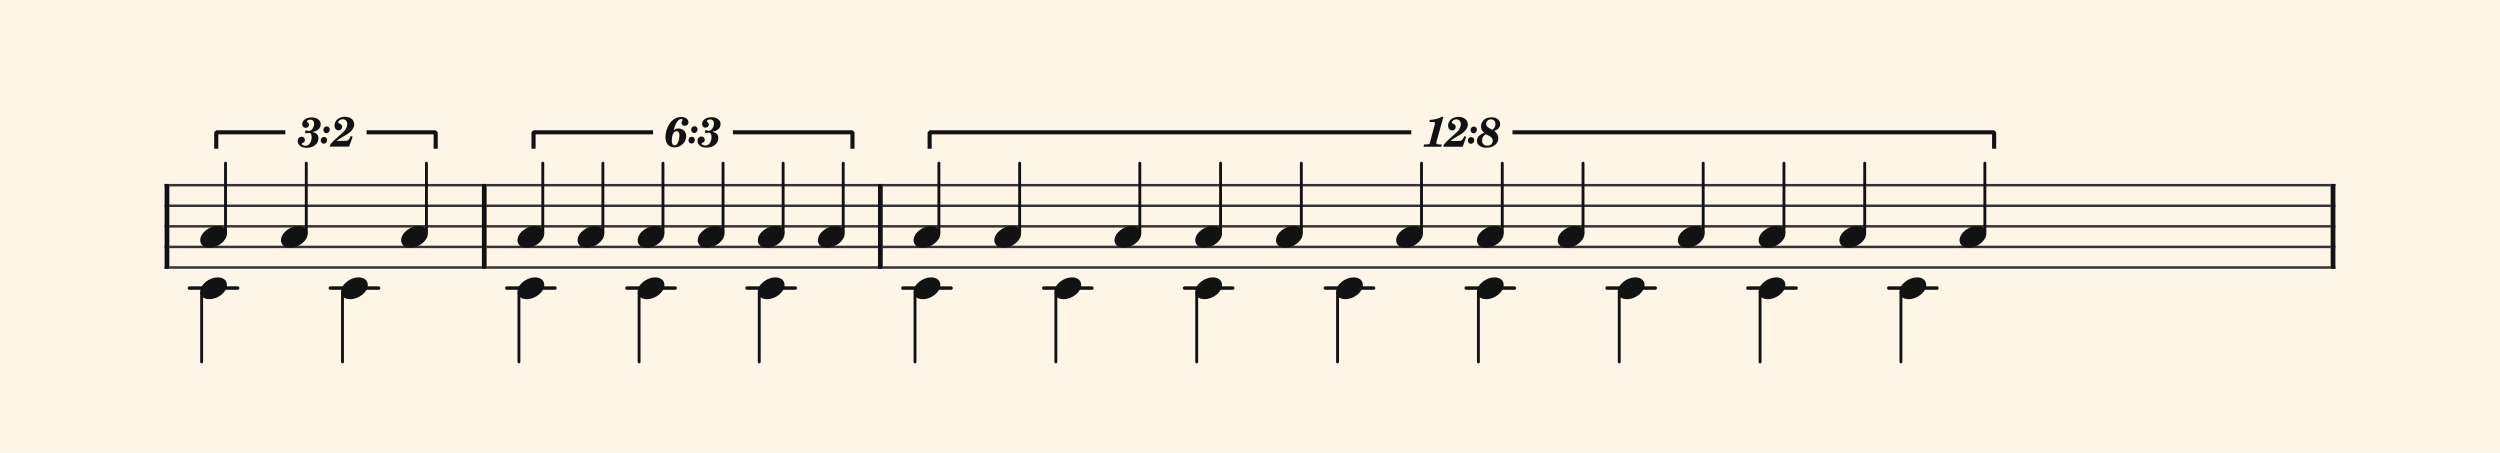 <svg xmlns="http://www.w3.org/2000/svg" version="1.1" xmlns:xlink="http://www.w3.org/1999/xlink" width="972" height="176" viewBox="0 0 972 176" shape-rendering="geometricPrecision" data-left="0" data-right="972.0000000000001" data-top="0" data-bottom="176"><g data-name="page" data-interval-between-stave-lines="8" data-font-color="#121212" data-left="0" data-right="972.0000000000001" data-top="0" data-bottom="176"><rect width="972" height="176" stroke="transparent" stroke-width="0.4" stroke-linejoin="" stroke-linecap="" fill="#FDF5E6" vector-effect="none" data-name="page-background" data-left="0" data-right="972" data-top="0" data-bottom="176"></rect><g data-name="pageWithoutBorder" data-left="0" data-right="972.0000000000001" data-top="45.39999999999999" data-bottom="140.72"><g data-name="measures" data-left="64" data-right="908.0000000000001" data-top="45.39999999999999" data-bottom="140.72" transform="translate(64, 0)"><g data-name="additionalStaveLinesOnPageLine" data-left="73.68" data-right="753.0799999999998" data-top="112" data-bottom="112"><line data-name="additionalStaveLine" x1="9.68" y1="112" x2="28.4" y2="112" stroke="#121212" stroke-width="1.36" stroke-linejoin="round" stroke-linecap="round" stroke-dasharray="" vector-effect="none" data-left="73.68" data-right="92.4" data-top="112" data-bottom="112"></line><line data-name="additionalStaveLine" x1="64.44" y1="112" x2="83.16" y2="112" stroke="#121212" stroke-width="1.36" stroke-linejoin="round" stroke-linecap="round" stroke-dasharray="" vector-effect="none" data-left="128.44" data-right="147.16" data-top="112" data-bottom="112"></line><line data-name="additionalStaveLine" x1="133.04" y1="112" x2="151.76" y2="112" stroke="#121212" stroke-width="1.36" stroke-linejoin="round" stroke-linecap="round" stroke-dasharray="" vector-effect="none" data-left="197.04000000000002" data-right="215.76000000000002" data-top="112" data-bottom="112"></line><line data-name="additionalStaveLine" x1="179.76" y1="112" x2="198.48" y2="112" stroke="#121212" stroke-width="1.36" stroke-linejoin="round" stroke-linecap="round" stroke-dasharray="" vector-effect="none" data-left="243.76000000000005" data-right="262.48" data-top="112" data-bottom="112"></line><line data-name="additionalStaveLine" x1="226.48" y1="112" x2="245.2" y2="112" stroke="#121212" stroke-width="1.36" stroke-linejoin="round" stroke-linecap="round" stroke-dasharray="" vector-effect="none" data-left="290.4800000000001" data-right="309.20000000000005" data-top="112" data-bottom="112"></line><line data-name="additionalStaveLine" x1="287.04" y1="112" x2="305.76" y2="112" stroke="#121212" stroke-width="1.36" stroke-linejoin="round" stroke-linecap="round" stroke-dasharray="" vector-effect="none" data-left="351.0400000000001" data-right="369.7600000000001" data-top="112" data-bottom="112"></line><line data-name="additionalStaveLine" x1="341.8" y1="112" x2="360.52" y2="112" stroke="#121212" stroke-width="1.36" stroke-linejoin="round" stroke-linecap="round" stroke-dasharray="" vector-effect="none" data-left="405.8" data-right="424.52000000000004" data-top="112" data-bottom="112"></line><line data-name="additionalStaveLine" x1="396.56" y1="112" x2="415.28" y2="112" stroke="#121212" stroke-width="1.36" stroke-linejoin="round" stroke-linecap="round" stroke-dasharray="" vector-effect="none" data-left="460.55999999999995" data-right="479.28" data-top="112" data-bottom="112"></line><line data-name="additionalStaveLine" x1="451.32" y1="112" x2="470.04" y2="112" stroke="#121212" stroke-width="1.36" stroke-linejoin="round" stroke-linecap="round" stroke-dasharray="" vector-effect="none" data-left="515.3199999999999" data-right="534.04" data-top="112" data-bottom="112"></line><line data-name="additionalStaveLine" x1="506.08" y1="112" x2="524.8" y2="112" stroke="#121212" stroke-width="1.36" stroke-linejoin="round" stroke-linecap="round" stroke-dasharray="" vector-effect="none" data-left="570.0799999999998" data-right="588.7999999999998" data-top="112" data-bottom="112"></line><line data-name="additionalStaveLine" x1="560.84" y1="112" x2="579.56" y2="112" stroke="#121212" stroke-width="1.36" stroke-linejoin="round" stroke-linecap="round" stroke-dasharray="" vector-effect="none" data-left="624.8399999999999" data-right="643.5599999999998" data-top="112" data-bottom="112"></line><line data-name="additionalStaveLine" x1="615.6" y1="112" x2="634.32" y2="112" stroke="#121212" stroke-width="1.36" stroke-linejoin="round" stroke-linecap="round" stroke-dasharray="" vector-effect="none" data-left="679.5999999999999" data-right="698.3199999999998" data-top="112" data-bottom="112"></line><line data-name="additionalStaveLine" x1="670.36" y1="112" x2="689.08" y2="112" stroke="#121212" stroke-width="1.36" stroke-linejoin="round" stroke-linecap="round" stroke-dasharray="" vector-effect="none" data-left="734.3599999999999" data-right="753.0799999999998" data-top="112" data-bottom="112"></line></g><g data-name="measure" ref-ids="measure-1,measure-1-1,line-1,every-measure-including-index-0,first-measure-including-index-0" pointer-events="painted" data-left="64" data-right="189.20000000000002" data-top="45.39999999999999" data-bottom="140.72"><g data-name="startBarLine" ref-ids="opening-barline-1" pointer-events="painted" data-left="64" data-right="65.84" data-top="71.52" data-bottom="104.47999999999999"><g data-name="stavesPiece" data-left="64" data-right="65.84" data-top="71.52" data-bottom="104.47999999999999"><g data-name="stavePiece" data-left="64" data-right="65.84" data-top="71.52" data-bottom="104.47999999999999"><path d="M 0 -0.48 L 1.84 -0.48 L 1.84 0.48 L 0 0.48 L 0 -0.48 M 0 7.52 L 1.84 7.52 L 1.84 8.48 L 0 8.48 L 0 7.52 M 0 15.52 L 1.84 15.52 L 1.84 16.48 L 0 16.48 L 0 15.52 M 0 23.52 L 1.84 23.52 L 1.84 24.48 L 0 24.48 L 0 23.52 M 0 31.52 L 1.84 31.52 L 1.84 32.48 L 0 32.48 L 0 31.52" fill="#343434" fill-rule="evenodd" vector-effect="none" data-left="64" data-right="65.84" data-top="71.52" data-bottom="104.47999999999999" transform="translate(0, 72)"></path></g></g><polyline points="0 71.52 1.84 71.52 1.84 104.48 0 104.48" fill="#121212" fill-rule="evenodd" vector-effect="none" data-left="64" data-right="65.84" data-top="71.52" data-bottom="104.47999999999999"></polyline></g><g data-name="voicesWithStaveLines" data-left="65.84" data-right="187.36" data-top="63.43999999999999" data-bottom="140.72"><g data-name="stavesPiece" data-left="65.84" data-right="187.36" data-top="71.52" data-bottom="104.47999999999999"><g data-name="stavePiece" ref-ids="stave-lines-1-1,stave-1,stave-1-1,stave-1-1-1,stave-in-all-measures-on-line-1-1,all-staves-in-measure-1" pointer-events="painted" data-left="64" data-right="189.20000000000002" data-top="71.52" data-bottom="104.47999999999999"><path d="M 0 -0.48 L 121.52 -0.48 L 121.52 0.48 L 0 0.48 L 0 -0.48 M 0 7.52 L 121.52 7.52 L 121.52 8.48 L 0 8.48 L 0 7.52 M 0 15.52 L 121.52 15.52 L 121.52 16.48 L 0 16.48 L 0 15.52 M 0 23.52 L 121.52 23.52 L 121.52 24.48 L 0 24.48 L 0 23.52 M 0 31.52 L 121.52 31.52 L 121.52 32.48 L 0 32.48 L 0 31.52" fill="#343434" fill-rule="evenodd" vector-effect="none" data-left="65.84" data-right="187.36" data-top="71.52" data-bottom="104.47999999999999" transform="translate(1.84, 72)"></path></g></g><g data-name="voices" data-left="65.84" data-right="187.36" data-top="63.43999999999999" data-bottom="140.72"><g data-name="voicesBody" data-left="65.84" data-right="187.36" data-top="45.39999999999999" data-bottom="140.72"><g data-name="crossStaveUnit" data-left="77.84" data-right="88.24000000000001" data-top="63.43999999999999" data-bottom="140.72"><g data-name="crossVoiceUnitOnOneStave" data-left="77.84" data-right="88.24000000000001" data-top="63.43999999999999" data-bottom="140.72"><g data-name="singleUnit" ref-ids="all-units,all-units-on-line-1,unit-1-1-1-1,voice-1,voice-1-1,voice-1-1-1,voice-1-1-1-1,voice-in-measure-on-all-staves-1-1-1,voice-in-all-measures-and-on-all-staves-on-line-1-1" pointer-events="painted" data-left="77.84" data-right="88.24000000000001" data-top="45.39999999999999" data-bottom="96.32"><g data-name="singleUnitBodyParts" ref-ids="unit-1-1-1-1" pointer-events="painted" data-left="77.84" data-right="88.24000000000001" data-top="87.83999999999999" data-bottom="96.32"><g data-name="singleUnitBody" data-left="77.84" data-right="88.24000000000001" data-top="87.83999999999999" data-bottom="96.32"><g data-name="noteBody" ref-ids="note-1-1-1-1-1,note-with-index-1-1-1-1-1" pointer-events="painted" data-left="77.84" data-right="88.24000000000001" data-top="87.83999999999999" data-bottom="96.32"><path d="M 0 9.84 C 0 11.2 0.96 12.72 3.6 12.72 C 6.88 12.72 10.4 10 10.4 7.2 C 10.4 5.28 8.8 4.24 6.8 4.24 C 3.68 4.24 0 6.88 0 9.84 Z" fill="#121212" fill-rule="evenodd" vector-effect="none" data-left="77.84" data-right="88.24000000000001" data-top="87.83999999999999" data-bottom="96.32" transform="translate(13.84, 83.6)"></path></g></g></g><line data-name="stem" x1="23.68" y1="63.44" x2="23.68" y2="90.32" stroke="#121212" stroke-width="1.12" stroke-linejoin="round" stroke-linecap="round" stroke-dasharray="" vector-effect="none" ref-ids="stem-1-1-1-1" pointer-events="painted" data-left="87.68" data-right="87.68" data-top="63.43999999999999" data-bottom="90.32"></line></g><g data-name="singleUnit" ref-ids="all-units,all-units-on-line-1,unit-1-1-2-1,voice-2,voice-1-2,voice-1-1-2,voice-1-1-1-2,voice-in-measure-on-all-staves-1-1-2,voice-in-all-measures-and-on-all-staves-on-line-1-2" pointer-events="painted" data-left="77.84" data-right="88.24000000000001" data-top="107.83999999999999" data-bottom="140.72"><g data-name="singleUnitBodyParts" ref-ids="unit-1-1-2-1" pointer-events="painted" data-left="77.84" data-right="88.24000000000001" data-top="107.83999999999999" data-bottom="116.32"><g data-name="singleUnitBody" data-left="77.84" data-right="88.24000000000001" data-top="107.83999999999999" data-bottom="116.32"><g data-name="noteBody" ref-ids="note-1-1-2-1-1,note-with-index-1-1-2-1-1" pointer-events="painted" data-left="77.84" data-right="88.24000000000001" data-top="107.83999999999999" data-bottom="116.32"><path d="M 0 9.84 C 0 11.2 0.96 12.72 3.6 12.72 C 6.88 12.72 10.4 10 10.4 7.2 C 10.4 5.28 8.8 4.24 6.8 4.24 C 3.68 4.24 0 6.88 0 9.84 Z" fill="#121212" fill-rule="evenodd" vector-effect="none" data-left="77.84" data-right="88.24000000000001" data-top="107.83999999999999" data-bottom="116.32" transform="translate(13.84, 103.6)"></path></g></g></g><line data-name="stem" x1="14.4" y1="113.84" x2="14.4" y2="140.72" stroke="#121212" stroke-width="1.12" stroke-linejoin="round" stroke-linecap="round" stroke-dasharray="" vector-effect="none" ref-ids="stem-1-1-2-1" pointer-events="painted" data-left="78.4" data-right="78.4" data-top="113.83999999999999" data-bottom="140.72"></line></g></g></g><g data-name="crossStaveUnit" data-left="109.24000000000001" data-right="119.64" data-top="63.43999999999999" data-bottom="96.32"><g data-name="crossVoiceUnitOnOneStave" data-left="109.24000000000001" data-right="119.64" data-top="63.43999999999999" data-bottom="96.32"><g data-name="singleUnit" ref-ids="all-units,all-units-on-line-1,unit-1-1-1-2,voice-1,voice-1-1,voice-1-1-1,voice-1-1-1-1,voice-in-measure-on-all-staves-1-1-1,voice-in-all-measures-and-on-all-staves-on-line-1-1" pointer-events="painted" data-left="109.24000000000001" data-right="119.64" data-top="45.39999999999999" data-bottom="96.32"><g data-name="singleUnitBodyParts" ref-ids="unit-1-1-1-2" pointer-events="painted" data-left="109.24000000000001" data-right="119.64" data-top="87.83999999999999" data-bottom="96.32"><g data-name="singleUnitBody" data-left="109.24000000000001" data-right="119.64" data-top="87.83999999999999" data-bottom="96.32"><g data-name="noteBody" ref-ids="note-1-1-1-2-1,note-with-index-1-1-1-2-1" pointer-events="painted" data-left="109.24000000000001" data-right="119.64" data-top="87.83999999999999" data-bottom="96.32"><path d="M 0 9.84 C 0 11.2 0.96 12.72 3.6 12.72 C 6.88 12.72 10.4 10 10.4 7.2 C 10.4 5.28 8.8 4.24 6.8 4.24 C 3.68 4.24 0 6.88 0 9.84 Z" fill="#121212" fill-rule="evenodd" vector-effect="none" data-left="109.24000000000001" data-right="119.64" data-top="87.83999999999999" data-bottom="96.32" transform="translate(45.24, 83.6)"></path></g></g></g><line data-name="stem" x1="55.08" y1="63.44" x2="55.08" y2="90.32" stroke="#121212" stroke-width="1.12" stroke-linejoin="round" stroke-linecap="round" stroke-dasharray="" vector-effect="none" ref-ids="stem-1-1-1-2" pointer-events="painted" data-left="119.08" data-right="119.08" data-top="63.43999999999999" data-bottom="90.32"></line></g></g></g><g data-name="crossStaveUnit" data-left="132.6" data-right="143" data-top="107.83999999999999" data-bottom="140.72"><g data-name="crossVoiceUnitOnOneStave" data-left="132.6" data-right="143" data-top="107.83999999999999" data-bottom="140.72"><g data-name="singleUnit" ref-ids="all-units,all-units-on-line-1,unit-1-1-2-2,voice-2,voice-1-2,voice-1-1-2,voice-1-1-1-2,voice-in-measure-on-all-staves-1-1-2,voice-in-all-measures-and-on-all-staves-on-line-1-2" pointer-events="painted" data-left="132.6" data-right="143" data-top="107.83999999999999" data-bottom="140.72"><g data-name="singleUnitBodyParts" ref-ids="unit-1-1-2-2" pointer-events="painted" data-left="132.6" data-right="143" data-top="107.83999999999999" data-bottom="116.32"><g data-name="singleUnitBody" data-left="132.6" data-right="143" data-top="107.83999999999999" data-bottom="116.32"><g data-name="noteBody" ref-ids="note-1-1-2-2-1,note-with-index-1-1-2-2-1" pointer-events="painted" data-left="132.6" data-right="143" data-top="107.83999999999999" data-bottom="116.32"><path d="M 0 9.84 C 0 11.2 0.96 12.72 3.6 12.72 C 6.88 12.72 10.4 10 10.4 7.2 C 10.4 5.28 8.8 4.24 6.8 4.24 C 3.68 4.24 0 6.88 0 9.84 Z" fill="#121212" fill-rule="evenodd" vector-effect="none" data-left="132.6" data-right="143" data-top="107.83999999999999" data-bottom="116.32" transform="translate(68.6, 103.6)"></path></g></g></g><line data-name="stem" x1="69.16" y1="113.84" x2="69.16" y2="140.72" stroke="#121212" stroke-width="1.12" stroke-linejoin="round" stroke-linecap="round" stroke-dasharray="" vector-effect="none" ref-ids="stem-1-1-2-2" pointer-events="painted" data-left="133.16" data-right="133.16" data-top="113.83999999999999" data-bottom="140.72"></line></g></g></g><g data-name="crossStaveUnit" data-left="155.96" data-right="166.36" data-top="63.43999999999999" data-bottom="96.32"><g data-name="crossVoiceUnitOnOneStave" data-left="155.96" data-right="166.36" data-top="63.43999999999999" data-bottom="96.32"><g data-name="singleUnit" ref-ids="all-units,all-units-on-line-1,unit-1-1-1-3,voice-1,voice-1-1,voice-1-1-1,voice-1-1-1-1,voice-in-measure-on-all-staves-1-1-1,voice-in-all-measures-and-on-all-staves-on-line-1-1" pointer-events="painted" data-left="155.96" data-right="166.36" data-top="45.39999999999999" data-bottom="96.32"><g data-name="singleUnitBodyParts" ref-ids="unit-1-1-1-3" pointer-events="painted" data-left="155.96" data-right="166.36" data-top="87.83999999999999" data-bottom="96.32"><g data-name="singleUnitBody" data-left="155.96" data-right="166.36" data-top="87.83999999999999" data-bottom="96.32"><g data-name="noteBody" ref-ids="note-1-1-1-3-1,note-with-index-1-1-1-3-1" pointer-events="painted" data-left="155.96" data-right="166.36" data-top="87.83999999999999" data-bottom="96.32"><path d="M 0 9.84 C 0 11.2 0.96 12.72 3.6 12.72 C 6.88 12.72 10.4 10 10.4 7.2 C 10.4 5.28 8.8 4.24 6.8 4.24 C 3.68 4.24 0 6.88 0 9.84 Z" fill="#121212" fill-rule="evenodd" vector-effect="none" data-left="155.96" data-right="166.36" data-top="87.83999999999999" data-bottom="96.32" transform="translate(91.96, 83.6)"></path></g></g></g><line data-name="stem" x1="101.8" y1="63.44" x2="101.8" y2="90.32" stroke="#121212" stroke-width="1.12" stroke-linejoin="round" stroke-linecap="round" stroke-dasharray="" vector-effect="none" ref-ids="stem-1-1-1-3" pointer-events="painted" data-left="165.8" data-right="165.8" data-top="63.43999999999999" data-bottom="90.32"></line></g></g></g></g></g></g><g data-name="barLine" ref-ids="closing-barline-1" pointer-events="painted" data-left="187.36" data-right="189.20000000000002" data-top="71.52" data-bottom="104.47999999999999"><g data-name="stavesPiece" data-left="187.36" data-right="189.20000000000002" data-top="71.52" data-bottom="104.47999999999999"><g data-name="stavePiece" data-left="187.36" data-right="189.20000000000002" data-top="71.52" data-bottom="104.47999999999999"><path d="M 0 -0.48 L 1.84 -0.48 L 1.84 0.48 L 0 0.48 L 0 -0.48 M 0 7.52 L 1.84 7.52 L 1.84 8.48 L 0 8.48 L 0 7.52 M 0 15.52 L 1.84 15.52 L 1.84 16.48 L 0 16.48 L 0 15.52 M 0 23.52 L 1.84 23.52 L 1.84 24.48 L 0 24.48 L 0 23.52 M 0 31.52 L 1.84 31.52 L 1.84 32.48 L 0 32.48 L 0 31.52" fill="#343434" fill-rule="evenodd" vector-effect="none" data-left="187.36" data-right="189.20000000000002" data-top="71.52" data-bottom="104.47999999999999" transform="translate(123.36, 72)"></path></g></g><polyline points="125.2 71.52 123.36 71.52 123.36 104.48 125.2 104.48" fill="#121212" fill-rule="evenodd" vector-effect="none" data-left="187.36" data-right="189.20000000000002" data-top="71.52" data-bottom="104.47999999999999"></polyline></g></g><g data-name="measure" ref-ids="measure-2,measure-1-2,line-1,every-measure,every-measure-including-index-0" pointer-events="painted" data-left="189.20000000000002" data-right="343.2000000000001" data-top="45.47999999999999" data-bottom="140.72"><g data-name="voicesWithStaveLines" data-left="189.20000000000002" data-right="341.3600000000001" data-top="63.43999999999999" data-bottom="140.72"><g data-name="stavesPiece" data-left="189.20000000000002" data-right="341.3600000000001" data-top="71.52" data-bottom="104.47999999999999"><g data-name="stavePiece" ref-ids="stave-lines-2-1,stave-1,stave-2-1,stave-1-2-1,stave-in-all-measures-on-line-1-1,all-staves-in-measure-2" pointer-events="painted" data-left="189.20000000000002" data-right="343.2000000000001" data-top="71.52" data-bottom="104.47999999999999"><path d="M 0 -0.48 L 152.16 -0.48 L 152.16 0.48 L 0 0.48 L 0 -0.48 M 0 7.52 L 152.16 7.52 L 152.16 8.48 L 0 8.48 L 0 7.52 M 0 15.52 L 152.16 15.52 L 152.16 16.48 L 0 16.48 L 0 15.52 M 0 23.52 L 152.16 23.52 L 152.16 24.48 L 0 24.48 L 0 23.52 M 0 31.52 L 152.16 31.52 L 152.16 32.48 L 0 32.48 L 0 31.52" fill="#343434" fill-rule="evenodd" vector-effect="none" data-left="189.20000000000002" data-right="341.3600000000001" data-top="71.52" data-bottom="104.47999999999999" transform="translate(125.2, 72)"></path></g></g><g data-name="voices" data-left="189.20000000000002" data-right="341.3600000000001" data-top="63.43999999999999" data-bottom="140.72"><g data-name="voicesBody" data-left="189.20000000000002" data-right="341.3600000000001" data-top="45.47999999999999" data-bottom="140.72"><g data-name="crossStaveUnit" data-left="201.20000000000002" data-right="211.60000000000002" data-top="63.43999999999999" data-bottom="140.72"><g data-name="crossVoiceUnitOnOneStave" data-left="201.20000000000002" data-right="211.60000000000002" data-top="63.43999999999999" data-bottom="140.72"><g data-name="singleUnit" ref-ids="all-units,all-units-on-line-1,unit-2-1-1-1,voice-1,voice-1-1,voice-2-1-1,voice-1-2-1-1,voice-in-measure-on-all-staves-1-2-1,voice-in-all-measures-and-on-all-staves-on-line-1-1" pointer-events="painted" data-left="201.20000000000002" data-right="211.60000000000002" data-top="45.47999999999999" data-bottom="96.32"><g data-name="singleUnitBodyParts" ref-ids="unit-2-1-1-1" pointer-events="painted" data-left="201.20000000000002" data-right="211.60000000000002" data-top="87.83999999999999" data-bottom="96.32"><g data-name="singleUnitBody" data-left="201.20000000000002" data-right="211.60000000000002" data-top="87.83999999999999" data-bottom="96.32"><g data-name="noteBody" ref-ids="note-2-1-1-1-1,note-with-index-2-1-1-1-1" pointer-events="painted" data-left="201.20000000000002" data-right="211.60000000000002" data-top="87.83999999999999" data-bottom="96.32"><path d="M 0 9.84 C 0 11.2 0.96 12.72 3.6 12.72 C 6.88 12.72 10.4 10 10.4 7.2 C 10.4 5.28 8.8 4.24 6.8 4.24 C 3.68 4.24 0 6.88 0 9.84 Z" fill="#121212" fill-rule="evenodd" vector-effect="none" data-left="201.20000000000002" data-right="211.60000000000002" data-top="87.83999999999999" data-bottom="96.32" transform="translate(137.2, 83.6)"></path></g></g></g><line data-name="stem" x1="147.04" y1="63.44" x2="147.04" y2="90.32" stroke="#121212" stroke-width="1.12" stroke-linejoin="round" stroke-linecap="round" stroke-dasharray="" vector-effect="none" ref-ids="stem-2-1-1-1" pointer-events="painted" data-left="211.04000000000002" data-right="211.04000000000002" data-top="63.43999999999999" data-bottom="90.32"></line></g><g data-name="singleUnit" ref-ids="all-units,all-units-on-line-1,unit-2-1-2-1,voice-2,voice-1-2,voice-2-1-2,voice-1-2-1-2,voice-in-measure-on-all-staves-1-2-2,voice-in-all-measures-and-on-all-staves-on-line-1-2" pointer-events="painted" data-left="201.20000000000002" data-right="211.60000000000002" data-top="107.83999999999999" data-bottom="140.72"><g data-name="singleUnitBodyParts" ref-ids="unit-2-1-2-1" pointer-events="painted" data-left="201.20000000000002" data-right="211.60000000000002" data-top="107.83999999999999" data-bottom="116.32"><g data-name="singleUnitBody" data-left="201.20000000000002" data-right="211.60000000000002" data-top="107.83999999999999" data-bottom="116.32"><g data-name="noteBody" ref-ids="note-2-1-2-1-1,note-with-index-2-1-2-1-1" pointer-events="painted" data-left="201.20000000000002" data-right="211.60000000000002" data-top="107.83999999999999" data-bottom="116.32"><path d="M 0 9.84 C 0 11.2 0.96 12.72 3.6 12.72 C 6.88 12.72 10.4 10 10.4 7.2 C 10.4 5.28 8.8 4.24 6.8 4.24 C 3.68 4.24 0 6.88 0 9.84 Z" fill="#121212" fill-rule="evenodd" vector-effect="none" data-left="201.20000000000002" data-right="211.60000000000002" data-top="107.83999999999999" data-bottom="116.32" transform="translate(137.2, 103.6)"></path></g></g></g><line data-name="stem" x1="137.76" y1="113.84" x2="137.76" y2="140.72" stroke="#121212" stroke-width="1.12" stroke-linejoin="round" stroke-linecap="round" stroke-dasharray="" vector-effect="none" ref-ids="stem-2-1-2-1" pointer-events="painted" data-left="201.76000000000002" data-right="201.76000000000002" data-top="113.83999999999999" data-bottom="140.72"></line></g></g></g><g data-name="crossStaveUnit" data-left="224.56000000000003" data-right="234.96000000000004" data-top="63.43999999999999" data-bottom="96.32"><g data-name="crossVoiceUnitOnOneStave" data-left="224.56000000000003" data-right="234.96000000000004" data-top="63.43999999999999" data-bottom="96.32"><g data-name="singleUnit" ref-ids="all-units,all-units-on-line-1,unit-2-1-1-2,voice-1,voice-1-1,voice-2-1-1,voice-1-2-1-1,voice-in-measure-on-all-staves-1-2-1,voice-in-all-measures-and-on-all-staves-on-line-1-1" pointer-events="painted" data-left="224.56000000000003" data-right="234.96000000000004" data-top="45.47999999999999" data-bottom="96.32"><g data-name="singleUnitBodyParts" ref-ids="unit-2-1-1-2" pointer-events="painted" data-left="224.56000000000003" data-right="234.96000000000004" data-top="87.83999999999999" data-bottom="96.32"><g data-name="singleUnitBody" data-left="224.56000000000003" data-right="234.96000000000004" data-top="87.83999999999999" data-bottom="96.32"><g data-name="noteBody" ref-ids="note-2-1-1-2-1,note-with-index-2-1-1-2-1" pointer-events="painted" data-left="224.56000000000003" data-right="234.96000000000004" data-top="87.83999999999999" data-bottom="96.32"><path d="M 0 9.84 C 0 11.2 0.96 12.72 3.6 12.72 C 6.88 12.72 10.4 10 10.4 7.2 C 10.4 5.28 8.8 4.24 6.8 4.24 C 3.68 4.24 0 6.88 0 9.84 Z" fill="#121212" fill-rule="evenodd" vector-effect="none" data-left="224.56000000000003" data-right="234.96000000000004" data-top="87.83999999999999" data-bottom="96.32" transform="translate(160.56, 83.6)"></path></g></g></g><line data-name="stem" x1="170.4" y1="63.44" x2="170.4" y2="90.32" stroke="#121212" stroke-width="1.12" stroke-linejoin="round" stroke-linecap="round" stroke-dasharray="" vector-effect="none" ref-ids="stem-2-1-1-2" pointer-events="painted" data-left="234.40000000000003" data-right="234.40000000000003" data-top="63.43999999999999" data-bottom="90.32"></line></g></g></g><g data-name="crossStaveUnit" data-left="247.92000000000004" data-right="258.32000000000005" data-top="63.43999999999999" data-bottom="140.72"><g data-name="crossVoiceUnitOnOneStave" data-left="247.92000000000004" data-right="258.32000000000005" data-top="63.43999999999999" data-bottom="140.72"><g data-name="singleUnit" ref-ids="all-units,all-units-on-line-1,unit-2-1-1-3,voice-1,voice-1-1,voice-2-1-1,voice-1-2-1-1,voice-in-measure-on-all-staves-1-2-1,voice-in-all-measures-and-on-all-staves-on-line-1-1" pointer-events="painted" data-left="247.92000000000004" data-right="258.32000000000005" data-top="45.47999999999999" data-bottom="96.32"><g data-name="singleUnitBodyParts" ref-ids="unit-2-1-1-3" pointer-events="painted" data-left="247.92000000000004" data-right="258.32000000000005" data-top="87.83999999999999" data-bottom="96.32"><g data-name="singleUnitBody" data-left="247.92000000000004" data-right="258.32000000000005" data-top="87.83999999999999" data-bottom="96.32"><g data-name="noteBody" ref-ids="note-2-1-1-3-1,note-with-index-2-1-1-3-1" pointer-events="painted" data-left="247.92000000000004" data-right="258.32000000000005" data-top="87.83999999999999" data-bottom="96.32"><path d="M 0 9.84 C 0 11.2 0.96 12.72 3.6 12.72 C 6.88 12.72 10.4 10 10.4 7.2 C 10.4 5.28 8.8 4.24 6.8 4.24 C 3.68 4.24 0 6.88 0 9.84 Z" fill="#121212" fill-rule="evenodd" vector-effect="none" data-left="247.92000000000004" data-right="258.32000000000005" data-top="87.83999999999999" data-bottom="96.32" transform="translate(183.92, 83.6)"></path></g></g></g><line data-name="stem" x1="193.76" y1="63.44" x2="193.76" y2="90.32" stroke="#121212" stroke-width="1.12" stroke-linejoin="round" stroke-linecap="round" stroke-dasharray="" vector-effect="none" ref-ids="stem-2-1-1-3" pointer-events="painted" data-left="257.76000000000005" data-right="257.76000000000005" data-top="63.43999999999999" data-bottom="90.32"></line></g><g data-name="singleUnit" ref-ids="all-units,all-units-on-line-1,unit-2-1-2-2,voice-2,voice-1-2,voice-2-1-2,voice-1-2-1-2,voice-in-measure-on-all-staves-1-2-2,voice-in-all-measures-and-on-all-staves-on-line-1-2" pointer-events="painted" data-left="247.92000000000004" data-right="258.32000000000005" data-top="107.83999999999999" data-bottom="140.72"><g data-name="singleUnitBodyParts" ref-ids="unit-2-1-2-2" pointer-events="painted" data-left="247.92000000000004" data-right="258.32000000000005" data-top="107.83999999999999" data-bottom="116.32"><g data-name="singleUnitBody" data-left="247.92000000000004" data-right="258.32000000000005" data-top="107.83999999999999" data-bottom="116.32"><g data-name="noteBody" ref-ids="note-2-1-2-2-1,note-with-index-2-1-2-2-1" pointer-events="painted" data-left="247.92000000000004" data-right="258.32000000000005" data-top="107.83999999999999" data-bottom="116.32"><path d="M 0 9.84 C 0 11.2 0.96 12.72 3.6 12.72 C 6.88 12.72 10.4 10 10.4 7.2 C 10.4 5.28 8.8 4.24 6.8 4.24 C 3.68 4.24 0 6.88 0 9.84 Z" fill="#121212" fill-rule="evenodd" vector-effect="none" data-left="247.92000000000004" data-right="258.32000000000005" data-top="107.83999999999999" data-bottom="116.32" transform="translate(183.92, 103.6)"></path></g></g></g><line data-name="stem" x1="184.48" y1="113.84" x2="184.48" y2="140.72" stroke="#121212" stroke-width="1.12" stroke-linejoin="round" stroke-linecap="round" stroke-dasharray="" vector-effect="none" ref-ids="stem-2-1-2-2" pointer-events="painted" data-left="248.48000000000005" data-right="248.48000000000005" data-top="113.83999999999999" data-bottom="140.72"></line></g></g></g><g data-name="crossStaveUnit" data-left="271.2800000000001" data-right="281.68000000000006" data-top="63.43999999999999" data-bottom="96.32"><g data-name="crossVoiceUnitOnOneStave" data-left="271.2800000000001" data-right="281.68000000000006" data-top="63.43999999999999" data-bottom="96.32"><g data-name="singleUnit" ref-ids="all-units,all-units-on-line-1,unit-2-1-1-4,voice-1,voice-1-1,voice-2-1-1,voice-1-2-1-1,voice-in-measure-on-all-staves-1-2-1,voice-in-all-measures-and-on-all-staves-on-line-1-1" pointer-events="painted" data-left="271.2800000000001" data-right="281.68000000000006" data-top="45.47999999999999" data-bottom="96.32"><g data-name="singleUnitBodyParts" ref-ids="unit-2-1-1-4" pointer-events="painted" data-left="271.2800000000001" data-right="281.68000000000006" data-top="87.83999999999999" data-bottom="96.32"><g data-name="singleUnitBody" data-left="271.2800000000001" data-right="281.68000000000006" data-top="87.83999999999999" data-bottom="96.32"><g data-name="noteBody" ref-ids="note-2-1-1-4-1,note-with-index-2-1-1-4-1" pointer-events="painted" data-left="271.2800000000001" data-right="281.68000000000006" data-top="87.83999999999999" data-bottom="96.32"><path d="M 0 9.84 C 0 11.2 0.96 12.72 3.6 12.72 C 6.88 12.72 10.4 10 10.4 7.2 C 10.4 5.28 8.8 4.24 6.8 4.24 C 3.68 4.24 0 6.88 0 9.84 Z" fill="#121212" fill-rule="evenodd" vector-effect="none" data-left="271.2800000000001" data-right="281.68000000000006" data-top="87.83999999999999" data-bottom="96.32" transform="translate(207.28, 83.6)"></path></g></g></g><line data-name="stem" x1="217.12" y1="63.44" x2="217.12" y2="90.32" stroke="#121212" stroke-width="1.12" stroke-linejoin="round" stroke-linecap="round" stroke-dasharray="" vector-effect="none" ref-ids="stem-2-1-1-4" pointer-events="painted" data-left="281.12000000000006" data-right="281.12000000000006" data-top="63.43999999999999" data-bottom="90.32"></line></g></g></g><g data-name="crossStaveUnit" data-left="294.6400000000001" data-right="305.0400000000001" data-top="63.43999999999999" data-bottom="140.72"><g data-name="crossVoiceUnitOnOneStave" data-left="294.6400000000001" data-right="305.0400000000001" data-top="63.43999999999999" data-bottom="140.72"><g data-name="singleUnit" ref-ids="all-units,all-units-on-line-1,unit-2-1-1-5,voice-1,voice-1-1,voice-2-1-1,voice-1-2-1-1,voice-in-measure-on-all-staves-1-2-1,voice-in-all-measures-and-on-all-staves-on-line-1-1" pointer-events="painted" data-left="294.6400000000001" data-right="305.0400000000001" data-top="45.47999999999999" data-bottom="96.32"><g data-name="singleUnitBodyParts" ref-ids="unit-2-1-1-5" pointer-events="painted" data-left="294.6400000000001" data-right="305.0400000000001" data-top="87.83999999999999" data-bottom="96.32"><g data-name="singleUnitBody" data-left="294.6400000000001" data-right="305.0400000000001" data-top="87.83999999999999" data-bottom="96.32"><g data-name="noteBody" ref-ids="note-2-1-1-5-1,note-with-index-2-1-1-5-1" pointer-events="painted" data-left="294.6400000000001" data-right="305.0400000000001" data-top="87.83999999999999" data-bottom="96.32"><path d="M 0 9.84 C 0 11.2 0.96 12.72 3.6 12.72 C 6.88 12.72 10.4 10 10.4 7.2 C 10.4 5.28 8.8 4.24 6.8 4.24 C 3.68 4.24 0 6.88 0 9.84 Z" fill="#121212" fill-rule="evenodd" vector-effect="none" data-left="294.6400000000001" data-right="305.0400000000001" data-top="87.83999999999999" data-bottom="96.32" transform="translate(230.64, 83.6)"></path></g></g></g><line data-name="stem" x1="240.48" y1="63.44" x2="240.48" y2="90.32" stroke="#121212" stroke-width="1.12" stroke-linejoin="round" stroke-linecap="round" stroke-dasharray="" vector-effect="none" ref-ids="stem-2-1-1-5" pointer-events="painted" data-left="304.4800000000001" data-right="304.4800000000001" data-top="63.43999999999999" data-bottom="90.32"></line></g><g data-name="singleUnit" ref-ids="all-units,all-units-on-line-1,unit-2-1-2-3,voice-2,voice-1-2,voice-2-1-2,voice-1-2-1-2,voice-in-measure-on-all-staves-1-2-2,voice-in-all-measures-and-on-all-staves-on-line-1-2" pointer-events="painted" data-left="294.6400000000001" data-right="305.0400000000001" data-top="107.83999999999999" data-bottom="140.72"><g data-name="singleUnitBodyParts" ref-ids="unit-2-1-2-3" pointer-events="painted" data-left="294.6400000000001" data-right="305.0400000000001" data-top="107.83999999999999" data-bottom="116.32"><g data-name="singleUnitBody" data-left="294.6400000000001" data-right="305.0400000000001" data-top="107.83999999999999" data-bottom="116.32"><g data-name="noteBody" ref-ids="note-2-1-2-3-1,note-with-index-2-1-2-3-1" pointer-events="painted" data-left="294.6400000000001" data-right="305.0400000000001" data-top="107.83999999999999" data-bottom="116.32"><path d="M 0 9.84 C 0 11.2 0.96 12.72 3.6 12.72 C 6.88 12.72 10.4 10 10.4 7.2 C 10.4 5.28 8.8 4.24 6.8 4.24 C 3.68 4.24 0 6.88 0 9.84 Z" fill="#121212" fill-rule="evenodd" vector-effect="none" data-left="294.6400000000001" data-right="305.0400000000001" data-top="107.83999999999999" data-bottom="116.32" transform="translate(230.64, 103.6)"></path></g></g></g><line data-name="stem" x1="231.2" y1="113.84" x2="231.2" y2="140.72" stroke="#121212" stroke-width="1.12" stroke-linejoin="round" stroke-linecap="round" stroke-dasharray="" vector-effect="none" ref-ids="stem-2-1-2-3" pointer-events="painted" data-left="295.20000000000005" data-right="295.20000000000005" data-top="113.83999999999999" data-bottom="140.72"></line></g></g></g><g data-name="crossStaveUnit" data-left="318.0000000000001" data-right="328.4000000000001" data-top="63.43999999999999" data-bottom="96.32"><g data-name="crossVoiceUnitOnOneStave" data-left="318.0000000000001" data-right="328.4000000000001" data-top="63.43999999999999" data-bottom="96.32"><g data-name="singleUnit" ref-ids="all-units,all-units-on-line-1,unit-2-1-1-6,voice-1,voice-1-1,voice-2-1-1,voice-1-2-1-1,voice-in-measure-on-all-staves-1-2-1,voice-in-all-measures-and-on-all-staves-on-line-1-1" pointer-events="painted" data-left="318.0000000000001" data-right="328.4000000000001" data-top="45.47999999999999" data-bottom="96.32"><g data-name="singleUnitBodyParts" ref-ids="unit-2-1-1-6" pointer-events="painted" data-left="318.0000000000001" data-right="328.4000000000001" data-top="87.83999999999999" data-bottom="96.32"><g data-name="singleUnitBody" data-left="318.0000000000001" data-right="328.4000000000001" data-top="87.83999999999999" data-bottom="96.32"><g data-name="noteBody" ref-ids="note-2-1-1-6-1,note-with-index-2-1-1-6-1" pointer-events="painted" data-left="318.0000000000001" data-right="328.4000000000001" data-top="87.83999999999999" data-bottom="96.32"><path d="M 0 9.84 C 0 11.2 0.96 12.72 3.6 12.72 C 6.88 12.72 10.4 10 10.4 7.2 C 10.4 5.28 8.8 4.24 6.8 4.24 C 3.68 4.24 0 6.88 0 9.84 Z" fill="#121212" fill-rule="evenodd" vector-effect="none" data-left="318.0000000000001" data-right="328.4000000000001" data-top="87.83999999999999" data-bottom="96.32" transform="translate(254, 83.6)"></path></g></g></g><line data-name="stem" x1="263.84" y1="63.44" x2="263.84" y2="90.32" stroke="#121212" stroke-width="1.12" stroke-linejoin="round" stroke-linecap="round" stroke-dasharray="" vector-effect="none" ref-ids="stem-2-1-1-6" pointer-events="painted" data-left="327.8400000000001" data-right="327.8400000000001" data-top="63.43999999999999" data-bottom="90.32"></line></g></g></g></g></g></g><g data-name="barLine" ref-ids="closing-barline-2" pointer-events="painted" data-left="341.3600000000001" data-right="343.2000000000001" data-top="71.52" data-bottom="104.47999999999999"><g data-name="stavesPiece" data-left="341.3600000000001" data-right="343.2000000000001" data-top="71.52" data-bottom="104.47999999999999"><g data-name="stavePiece" data-left="341.3600000000001" data-right="343.2000000000001" data-top="71.52" data-bottom="104.47999999999999"><path d="M 0 -0.48 L 1.84 -0.48 L 1.84 0.48 L 0 0.48 L 0 -0.48 M 0 7.52 L 1.84 7.52 L 1.84 8.48 L 0 8.48 L 0 7.52 M 0 15.52 L 1.84 15.52 L 1.84 16.48 L 0 16.48 L 0 15.52 M 0 23.52 L 1.84 23.52 L 1.84 24.48 L 0 24.48 L 0 23.52 M 0 31.52 L 1.84 31.52 L 1.84 32.48 L 0 32.48 L 0 31.52" fill="#343434" fill-rule="evenodd" vector-effect="none" data-left="341.3600000000001" data-right="343.2000000000001" data-top="71.52" data-bottom="104.47999999999999" transform="translate(277.36, 72)"></path></g></g><polyline points="279.2 71.52 277.36 71.52 277.36 104.48 279.2 104.48" fill="#121212" fill-rule="evenodd" vector-effect="none" data-left="341.3600000000001" data-right="343.2000000000001" data-top="71.52" data-bottom="104.47999999999999"></polyline></g></g><g data-name="measure" ref-ids="measure-3,measure-1-3,line-1,every-measure,every-measure-including-index-0,last-measure,first-or-last-measure,last-measure-on-page" pointer-events="painted" data-left="343.2000000000001" data-right="908.0000000000001" data-top="45.43999999999999" data-bottom="140.72"><g data-name="barLine" ref-ids="closing-barline-3" pointer-events="painted" data-left="906.1600000000001" data-right="908.0000000000001" data-top="71.52" data-bottom="104.47999999999999" transform="translate(562.96, 0)"><g data-name="stavesPiece" data-left="906.1600000000001" data-right="908.0000000000001" data-top="71.52" data-bottom="104.47999999999999"><g data-name="stavePiece" data-left="906.1600000000001" data-right="908.0000000000001" data-top="71.52" data-bottom="104.47999999999999"><path d="M 0 -0.48 L 1.84 -0.48 L 1.84 0.48 L 0 0.48 L 0 -0.48 M 0 7.52 L 1.84 7.52 L 1.84 8.48 L 0 8.48 L 0 7.52 M 0 15.52 L 1.84 15.52 L 1.84 16.48 L 0 16.48 L 0 15.52 M 0 23.52 L 1.84 23.52 L 1.84 24.48 L 0 24.48 L 0 23.52 M 0 31.52 L 1.84 31.52 L 1.84 32.48 L 0 32.48 L 0 31.52" fill="#343434" fill-rule="evenodd" vector-effect="none" data-left="906.1600000000001" data-right="908.0000000000001" data-top="71.52" data-bottom="104.47999999999999" transform="translate(279.2, 72)"></path></g></g><polyline points="281.04 71.52 279.2 71.52 279.2 104.48 281.04 104.48" fill="#121212" fill-rule="evenodd" vector-effect="none" data-left="906.1600000000001" data-right="908.0000000000001" data-top="71.52" data-bottom="104.47999999999999"></polyline></g><g data-name="voicesWithStaveLines" data-left="343.2000000000001" data-right="906.1600000000001" data-top="63.43999999999999" data-bottom="140.72"><g data-name="stavesPiece" data-left="343.2000000000001" data-right="906.1600000000001" data-top="71.52" data-bottom="104.47999999999999"><g data-name="stavePiece" ref-ids="stave-lines-3-1,stave-1,stave-3-1,stave-1-3-1,stave-in-all-measures-on-line-1-1,all-staves-in-measure-3" pointer-events="painted" data-left="343.2000000000001" data-right="908.0000000000001" data-top="71.52" data-bottom="104.47999999999999"><path d="M 0 -0.48 L 562.96 -0.48 L 562.96 0.48 L 0 0.48 L 0 -0.48 M 0 7.52 L 562.96 7.52 L 562.96 8.48 L 0 8.48 L 0 7.52 M 0 15.52 L 562.96 15.52 L 562.96 16.48 L 0 16.48 L 0 15.52 M 0 23.52 L 562.96 23.52 L 562.96 24.48 L 0 24.48 L 0 23.52 M 0 31.52 L 562.96 31.52 L 562.96 32.48 L 0 32.48 L 0 31.52" fill="#343434" fill-rule="evenodd" vector-effect="none" data-left="343.2000000000001" data-right="906.1600000000001" data-top="71.52" data-bottom="104.47999999999999" transform="translate(279.2, 72)"></path></g></g><g data-name="voices" data-left="343.2000000000001" data-right="906.1600000000001" data-top="63.43999999999999" data-bottom="140.72"><g data-name="voicesBody" data-left="343.2000000000001" data-right="906.1600000000001" data-top="45.43999999999999" data-bottom="140.72"><g data-name="crossStaveUnit" data-left="355.2000000000001" data-right="365.6000000000001" data-top="63.43999999999999" data-bottom="140.72"><g data-name="crossVoiceUnitOnOneStave" data-left="355.2000000000001" data-right="365.6000000000001" data-top="63.43999999999999" data-bottom="140.72"><g data-name="singleUnit" ref-ids="all-units,all-units-on-line-1,unit-3-1-1-1,voice-1,voice-1-1,voice-3-1-1,voice-1-3-1-1,voice-in-measure-on-all-staves-1-3-1,voice-in-all-measures-and-on-all-staves-on-line-1-1" pointer-events="painted" data-left="355.2000000000001" data-right="365.6000000000001" data-top="45.43999999999999" data-bottom="96.32"><g data-name="singleUnitBodyParts" ref-ids="unit-3-1-1-1" pointer-events="painted" data-left="355.2000000000001" data-right="365.6000000000001" data-top="87.83999999999999" data-bottom="96.32"><g data-name="singleUnitBody" data-left="355.2000000000001" data-right="365.6000000000001" data-top="87.83999999999999" data-bottom="96.32"><g data-name="noteBody" ref-ids="note-3-1-1-1-1,note-with-index-3-1-1-1-1" pointer-events="painted" data-left="355.2000000000001" data-right="365.6000000000001" data-top="87.83999999999999" data-bottom="96.32"><path d="M 0 9.84 C 0 11.2 0.96 12.72 3.6 12.72 C 6.88 12.72 10.4 10 10.4 7.2 C 10.4 5.28 8.8 4.24 6.8 4.24 C 3.68 4.24 0 6.88 0 9.84 Z" fill="#121212" fill-rule="evenodd" vector-effect="none" data-left="355.2000000000001" data-right="365.6000000000001" data-top="87.83999999999999" data-bottom="96.32" transform="translate(291.2, 83.6)"></path></g></g></g><line data-name="stem" x1="301.04" y1="63.44" x2="301.04" y2="90.32" stroke="#121212" stroke-width="1.12" stroke-linejoin="round" stroke-linecap="round" stroke-dasharray="" vector-effect="none" ref-ids="stem-3-1-1-1" pointer-events="painted" data-left="365.0400000000001" data-right="365.0400000000001" data-top="63.43999999999999" data-bottom="90.32"></line></g><g data-name="singleUnit" ref-ids="all-units,all-units-on-line-1,unit-3-1-2-1,voice-2,voice-1-2,voice-3-1-2,voice-1-3-1-2,voice-in-measure-on-all-staves-1-3-2,voice-in-all-measures-and-on-all-staves-on-line-1-2" pointer-events="painted" data-left="355.2000000000001" data-right="365.6000000000001" data-top="107.83999999999999" data-bottom="140.72"><g data-name="singleUnitBodyParts" ref-ids="unit-3-1-2-1" pointer-events="painted" data-left="355.2000000000001" data-right="365.6000000000001" data-top="107.83999999999999" data-bottom="116.32"><g data-name="singleUnitBody" data-left="355.2000000000001" data-right="365.6000000000001" data-top="107.83999999999999" data-bottom="116.32"><g data-name="noteBody" ref-ids="note-3-1-2-1-1,note-with-index-3-1-2-1-1" pointer-events="painted" data-left="355.2000000000001" data-right="365.6000000000001" data-top="107.83999999999999" data-bottom="116.32"><path d="M 0 9.84 C 0 11.2 0.96 12.72 3.6 12.72 C 6.88 12.72 10.4 10 10.4 7.2 C 10.4 5.28 8.8 4.24 6.8 4.24 C 3.68 4.24 0 6.88 0 9.84 Z" fill="#121212" fill-rule="evenodd" vector-effect="none" data-left="355.2000000000001" data-right="365.6000000000001" data-top="107.83999999999999" data-bottom="116.32" transform="translate(291.2, 103.6)"></path></g></g></g><line data-name="stem" x1="291.76" y1="113.84" x2="291.76" y2="140.72" stroke="#121212" stroke-width="1.12" stroke-linejoin="round" stroke-linecap="round" stroke-dasharray="" vector-effect="none" ref-ids="stem-3-1-2-1" pointer-events="painted" data-left="355.7600000000001" data-right="355.7600000000001" data-top="113.83999999999999" data-bottom="140.72"></line></g></g></g><g data-name="crossStaveUnit" data-left="386.6000000000001" data-right="397.00000000000006" data-top="63.43999999999999" data-bottom="96.32"><g data-name="crossVoiceUnitOnOneStave" data-left="386.6000000000001" data-right="397.00000000000006" data-top="63.43999999999999" data-bottom="96.32"><g data-name="singleUnit" ref-ids="all-units,all-units-on-line-1,unit-3-1-1-2,voice-1,voice-1-1,voice-3-1-1,voice-1-3-1-1,voice-in-measure-on-all-staves-1-3-1,voice-in-all-measures-and-on-all-staves-on-line-1-1" pointer-events="painted" data-left="386.6000000000001" data-right="397.00000000000006" data-top="45.43999999999999" data-bottom="96.32"><g data-name="singleUnitBodyParts" ref-ids="unit-3-1-1-2" pointer-events="painted" data-left="386.6000000000001" data-right="397.00000000000006" data-top="87.83999999999999" data-bottom="96.32"><g data-name="singleUnitBody" data-left="386.6000000000001" data-right="397.00000000000006" data-top="87.83999999999999" data-bottom="96.32"><g data-name="noteBody" ref-ids="note-3-1-1-2-1,note-with-index-3-1-1-2-1" pointer-events="painted" data-left="386.6000000000001" data-right="397.00000000000006" data-top="87.83999999999999" data-bottom="96.32"><path d="M 0 9.84 C 0 11.2 0.96 12.72 3.6 12.72 C 6.88 12.72 10.4 10 10.4 7.2 C 10.4 5.28 8.8 4.24 6.8 4.24 C 3.68 4.24 0 6.88 0 9.84 Z" fill="#121212" fill-rule="evenodd" vector-effect="none" data-left="386.6000000000001" data-right="397.00000000000006" data-top="87.83999999999999" data-bottom="96.32" transform="translate(322.6, 83.6)"></path></g></g></g><line data-name="stem" x1="332.44" y1="63.44" x2="332.44" y2="90.32" stroke="#121212" stroke-width="1.12" stroke-linejoin="round" stroke-linecap="round" stroke-dasharray="" vector-effect="none" ref-ids="stem-3-1-1-2" pointer-events="painted" data-left="396.44000000000005" data-right="396.44000000000005" data-top="63.43999999999999" data-bottom="90.32"></line></g></g></g><g data-name="crossStaveUnit" data-left="409.96000000000004" data-right="420.36" data-top="107.83999999999999" data-bottom="140.72"><g data-name="crossVoiceUnitOnOneStave" data-left="409.96000000000004" data-right="420.36" data-top="107.83999999999999" data-bottom="140.72"><g data-name="singleUnit" ref-ids="all-units,all-units-on-line-1,unit-3-1-2-2,voice-2,voice-1-2,voice-3-1-2,voice-1-3-1-2,voice-in-measure-on-all-staves-1-3-2,voice-in-all-measures-and-on-all-staves-on-line-1-2" pointer-events="painted" data-left="409.96000000000004" data-right="420.36" data-top="107.83999999999999" data-bottom="140.72"><g data-name="singleUnitBodyParts" ref-ids="unit-3-1-2-2" pointer-events="painted" data-left="409.96000000000004" data-right="420.36" data-top="107.83999999999999" data-bottom="116.32"><g data-name="singleUnitBody" data-left="409.96000000000004" data-right="420.36" data-top="107.83999999999999" data-bottom="116.32"><g data-name="noteBody" ref-ids="note-3-1-2-2-1,note-with-index-3-1-2-2-1" pointer-events="painted" data-left="409.96000000000004" data-right="420.36" data-top="107.83999999999999" data-bottom="116.32"><path d="M 0 9.84 C 0 11.2 0.96 12.72 3.6 12.72 C 6.88 12.72 10.4 10 10.4 7.2 C 10.4 5.28 8.8 4.24 6.8 4.24 C 3.68 4.24 0 6.88 0 9.84 Z" fill="#121212" fill-rule="evenodd" vector-effect="none" data-left="409.96000000000004" data-right="420.36" data-top="107.83999999999999" data-bottom="116.32" transform="translate(345.96, 103.6)"></path></g></g></g><line data-name="stem" x1="346.52" y1="113.84" x2="346.52" y2="140.72" stroke="#121212" stroke-width="1.12" stroke-linejoin="round" stroke-linecap="round" stroke-dasharray="" vector-effect="none" ref-ids="stem-3-1-2-2" pointer-events="painted" data-left="410.52000000000004" data-right="410.52000000000004" data-top="113.83999999999999" data-bottom="140.72"></line></g></g></g><g data-name="crossStaveUnit" data-left="433.32" data-right="443.71999999999997" data-top="63.43999999999999" data-bottom="96.32"><g data-name="crossVoiceUnitOnOneStave" data-left="433.32" data-right="443.71999999999997" data-top="63.43999999999999" data-bottom="96.32"><g data-name="singleUnit" ref-ids="all-units,all-units-on-line-1,unit-3-1-1-3,voice-1,voice-1-1,voice-3-1-1,voice-1-3-1-1,voice-in-measure-on-all-staves-1-3-1,voice-in-all-measures-and-on-all-staves-on-line-1-1" pointer-events="painted" data-left="433.32" data-right="443.71999999999997" data-top="45.43999999999999" data-bottom="96.32"><g data-name="singleUnitBodyParts" ref-ids="unit-3-1-1-3" pointer-events="painted" data-left="433.32" data-right="443.71999999999997" data-top="87.83999999999999" data-bottom="96.32"><g data-name="singleUnitBody" data-left="433.32" data-right="443.71999999999997" data-top="87.83999999999999" data-bottom="96.32"><g data-name="noteBody" ref-ids="note-3-1-1-3-1,note-with-index-3-1-1-3-1" pointer-events="painted" data-left="433.32" data-right="443.71999999999997" data-top="87.83999999999999" data-bottom="96.32"><path d="M 0 9.84 C 0 11.2 0.96 12.72 3.6 12.72 C 6.88 12.72 10.4 10 10.4 7.2 C 10.4 5.28 8.8 4.24 6.8 4.24 C 3.68 4.24 0 6.88 0 9.84 Z" fill="#121212" fill-rule="evenodd" vector-effect="none" data-left="433.32" data-right="443.71999999999997" data-top="87.83999999999999" data-bottom="96.32" transform="translate(369.32, 83.6)"></path></g></g></g><line data-name="stem" x1="379.16" y1="63.44" x2="379.16" y2="90.32" stroke="#121212" stroke-width="1.12" stroke-linejoin="round" stroke-linecap="round" stroke-dasharray="" vector-effect="none" ref-ids="stem-3-1-1-3" pointer-events="painted" data-left="443.15999999999997" data-right="443.15999999999997" data-top="63.43999999999999" data-bottom="90.32"></line></g></g></g><g data-name="crossStaveUnit" data-left="464.71999999999997" data-right="475.11999999999995" data-top="63.43999999999999" data-bottom="140.72"><g data-name="crossVoiceUnitOnOneStave" data-left="464.71999999999997" data-right="475.11999999999995" data-top="63.43999999999999" data-bottom="140.72"><g data-name="singleUnit" ref-ids="all-units,all-units-on-line-1,unit-3-1-1-4,voice-1,voice-1-1,voice-3-1-1,voice-1-3-1-1,voice-in-measure-on-all-staves-1-3-1,voice-in-all-measures-and-on-all-staves-on-line-1-1" pointer-events="painted" data-left="464.71999999999997" data-right="475.11999999999995" data-top="45.43999999999999" data-bottom="96.32"><g data-name="singleUnitBodyParts" ref-ids="unit-3-1-1-4" pointer-events="painted" data-left="464.71999999999997" data-right="475.11999999999995" data-top="87.83999999999999" data-bottom="96.32"><g data-name="singleUnitBody" data-left="464.71999999999997" data-right="475.11999999999995" data-top="87.83999999999999" data-bottom="96.32"><g data-name="noteBody" ref-ids="note-3-1-1-4-1,note-with-index-3-1-1-4-1" pointer-events="painted" data-left="464.71999999999997" data-right="475.11999999999995" data-top="87.83999999999999" data-bottom="96.32"><path d="M 0 9.84 C 0 11.2 0.96 12.72 3.6 12.72 C 6.88 12.72 10.4 10 10.4 7.2 C 10.4 5.28 8.8 4.24 6.8 4.24 C 3.68 4.24 0 6.88 0 9.84 Z" fill="#121212" fill-rule="evenodd" vector-effect="none" data-left="464.71999999999997" data-right="475.11999999999995" data-top="87.83999999999999" data-bottom="96.32" transform="translate(400.72, 83.6)"></path></g></g></g><line data-name="stem" x1="410.56" y1="63.44" x2="410.56" y2="90.32" stroke="#121212" stroke-width="1.12" stroke-linejoin="round" stroke-linecap="round" stroke-dasharray="" vector-effect="none" ref-ids="stem-3-1-1-4" pointer-events="painted" data-left="474.55999999999995" data-right="474.55999999999995" data-top="63.43999999999999" data-bottom="90.32"></line></g><g data-name="singleUnit" ref-ids="all-units,all-units-on-line-1,unit-3-1-2-3,voice-2,voice-1-2,voice-3-1-2,voice-1-3-1-2,voice-in-measure-on-all-staves-1-3-2,voice-in-all-measures-and-on-all-staves-on-line-1-2" pointer-events="painted" data-left="464.71999999999997" data-right="475.11999999999995" data-top="107.83999999999999" data-bottom="140.72"><g data-name="singleUnitBodyParts" ref-ids="unit-3-1-2-3" pointer-events="painted" data-left="464.71999999999997" data-right="475.11999999999995" data-top="107.83999999999999" data-bottom="116.32"><g data-name="singleUnitBody" data-left="464.71999999999997" data-right="475.11999999999995" data-top="107.83999999999999" data-bottom="116.32"><g data-name="noteBody" ref-ids="note-3-1-2-3-1,note-with-index-3-1-2-3-1" pointer-events="painted" data-left="464.71999999999997" data-right="475.11999999999995" data-top="107.83999999999999" data-bottom="116.32"><path d="M 0 9.84 C 0 11.2 0.96 12.72 3.6 12.72 C 6.88 12.72 10.4 10 10.4 7.2 C 10.4 5.28 8.8 4.24 6.8 4.24 C 3.68 4.24 0 6.88 0 9.84 Z" fill="#121212" fill-rule="evenodd" vector-effect="none" data-left="464.71999999999997" data-right="475.11999999999995" data-top="107.83999999999999" data-bottom="116.32" transform="translate(400.72, 103.6)"></path></g></g></g><line data-name="stem" x1="401.28" y1="113.84" x2="401.28" y2="140.72" stroke="#121212" stroke-width="1.12" stroke-linejoin="round" stroke-linecap="round" stroke-dasharray="" vector-effect="none" ref-ids="stem-3-1-2-3" pointer-events="painted" data-left="465.28" data-right="465.28" data-top="113.83999999999999" data-bottom="140.72"></line></g></g></g><g data-name="crossStaveUnit" data-left="496.11999999999995" data-right="506.5199999999999" data-top="63.43999999999999" data-bottom="96.32"><g data-name="crossVoiceUnitOnOneStave" data-left="496.11999999999995" data-right="506.5199999999999" data-top="63.43999999999999" data-bottom="96.32"><g data-name="singleUnit" ref-ids="all-units,all-units-on-line-1,unit-3-1-1-5,voice-1,voice-1-1,voice-3-1-1,voice-1-3-1-1,voice-in-measure-on-all-staves-1-3-1,voice-in-all-measures-and-on-all-staves-on-line-1-1" pointer-events="painted" data-left="496.11999999999995" data-right="506.5199999999999" data-top="45.43999999999999" data-bottom="96.32"><g data-name="singleUnitBodyParts" ref-ids="unit-3-1-1-5" pointer-events="painted" data-left="496.11999999999995" data-right="506.5199999999999" data-top="87.83999999999999" data-bottom="96.32"><g data-name="singleUnitBody" data-left="496.11999999999995" data-right="506.5199999999999" data-top="87.83999999999999" data-bottom="96.32"><g data-name="noteBody" ref-ids="note-3-1-1-5-1,note-with-index-3-1-1-5-1" pointer-events="painted" data-left="496.11999999999995" data-right="506.5199999999999" data-top="87.83999999999999" data-bottom="96.32"><path d="M 0 9.84 C 0 11.2 0.96 12.72 3.6 12.72 C 6.88 12.72 10.4 10 10.4 7.2 C 10.4 5.28 8.8 4.24 6.8 4.24 C 3.68 4.24 0 6.88 0 9.84 Z" fill="#121212" fill-rule="evenodd" vector-effect="none" data-left="496.11999999999995" data-right="506.5199999999999" data-top="87.83999999999999" data-bottom="96.32" transform="translate(432.12, 83.6)"></path></g></g></g><line data-name="stem" x1="441.96" y1="63.44" x2="441.96" y2="90.32" stroke="#121212" stroke-width="1.12" stroke-linejoin="round" stroke-linecap="round" stroke-dasharray="" vector-effect="none" ref-ids="stem-3-1-1-5" pointer-events="painted" data-left="505.9599999999999" data-right="505.9599999999999" data-top="63.43999999999999" data-bottom="90.32"></line></g></g></g><g data-name="crossStaveUnit" data-left="519.4799999999999" data-right="529.8799999999999" data-top="107.83999999999999" data-bottom="140.72"><g data-name="crossVoiceUnitOnOneStave" data-left="519.4799999999999" data-right="529.8799999999999" data-top="107.83999999999999" data-bottom="140.72"><g data-name="singleUnit" ref-ids="all-units,all-units-on-line-1,unit-3-1-2-4,voice-2,voice-1-2,voice-3-1-2,voice-1-3-1-2,voice-in-measure-on-all-staves-1-3-2,voice-in-all-measures-and-on-all-staves-on-line-1-2" pointer-events="painted" data-left="519.4799999999999" data-right="529.8799999999999" data-top="107.83999999999999" data-bottom="140.72"><g data-name="singleUnitBodyParts" ref-ids="unit-3-1-2-4" pointer-events="painted" data-left="519.4799999999999" data-right="529.8799999999999" data-top="107.83999999999999" data-bottom="116.32"><g data-name="singleUnitBody" data-left="519.4799999999999" data-right="529.8799999999999" data-top="107.83999999999999" data-bottom="116.32"><g data-name="noteBody" ref-ids="note-3-1-2-4-1,note-with-index-3-1-2-4-1" pointer-events="painted" data-left="519.4799999999999" data-right="529.8799999999999" data-top="107.83999999999999" data-bottom="116.32"><path d="M 0 9.84 C 0 11.2 0.96 12.72 3.6 12.72 C 6.88 12.72 10.4 10 10.4 7.2 C 10.4 5.28 8.8 4.24 6.8 4.24 C 3.68 4.24 0 6.88 0 9.84 Z" fill="#121212" fill-rule="evenodd" vector-effect="none" data-left="519.4799999999999" data-right="529.8799999999999" data-top="107.83999999999999" data-bottom="116.32" transform="translate(455.48, 103.6)"></path></g></g></g><line data-name="stem" x1="456.04" y1="113.84" x2="456.04" y2="140.72" stroke="#121212" stroke-width="1.12" stroke-linejoin="round" stroke-linecap="round" stroke-dasharray="" vector-effect="none" ref-ids="stem-3-1-2-4" pointer-events="painted" data-left="520.04" data-right="520.04" data-top="113.83999999999999" data-bottom="140.72"></line></g></g></g><g data-name="crossStaveUnit" data-left="542.8399999999999" data-right="553.2399999999998" data-top="63.43999999999999" data-bottom="96.32"><g data-name="crossVoiceUnitOnOneStave" data-left="542.8399999999999" data-right="553.2399999999998" data-top="63.43999999999999" data-bottom="96.32"><g data-name="singleUnit" ref-ids="all-units,all-units-on-line-1,unit-3-1-1-6,voice-1,voice-1-1,voice-3-1-1,voice-1-3-1-1,voice-in-measure-on-all-staves-1-3-1,voice-in-all-measures-and-on-all-staves-on-line-1-1" pointer-events="painted" data-left="542.8399999999999" data-right="553.2399999999998" data-top="45.43999999999999" data-bottom="96.32"><g data-name="singleUnitBodyParts" ref-ids="unit-3-1-1-6" pointer-events="painted" data-left="542.8399999999999" data-right="553.2399999999998" data-top="87.83999999999999" data-bottom="96.32"><g data-name="singleUnitBody" data-left="542.8399999999999" data-right="553.2399999999998" data-top="87.83999999999999" data-bottom="96.32"><g data-name="noteBody" ref-ids="note-3-1-1-6-1,note-with-index-3-1-1-6-1" pointer-events="painted" data-left="542.8399999999999" data-right="553.2399999999998" data-top="87.83999999999999" data-bottom="96.32"><path d="M 0 9.84 C 0 11.2 0.96 12.72 3.6 12.72 C 6.88 12.72 10.4 10 10.4 7.2 C 10.4 5.28 8.8 4.24 6.8 4.24 C 3.68 4.24 0 6.88 0 9.84 Z" fill="#121212" fill-rule="evenodd" vector-effect="none" data-left="542.8399999999999" data-right="553.2399999999998" data-top="87.83999999999999" data-bottom="96.32" transform="translate(478.84, 83.6)"></path></g></g></g><line data-name="stem" x1="488.68" y1="63.44" x2="488.68" y2="90.32" stroke="#121212" stroke-width="1.12" stroke-linejoin="round" stroke-linecap="round" stroke-dasharray="" vector-effect="none" ref-ids="stem-3-1-1-6" pointer-events="painted" data-left="552.6799999999998" data-right="552.6799999999998" data-top="63.43999999999999" data-bottom="90.32"></line></g></g></g><g data-name="crossStaveUnit" data-left="574.2399999999998" data-right="584.6399999999999" data-top="63.43999999999999" data-bottom="140.72"><g data-name="crossVoiceUnitOnOneStave" data-left="574.2399999999998" data-right="584.6399999999999" data-top="63.43999999999999" data-bottom="140.72"><g data-name="singleUnit" ref-ids="all-units,all-units-on-line-1,unit-3-1-1-7,voice-1,voice-1-1,voice-3-1-1,voice-1-3-1-1,voice-in-measure-on-all-staves-1-3-1,voice-in-all-measures-and-on-all-staves-on-line-1-1" pointer-events="painted" data-left="574.2399999999998" data-right="584.6399999999999" data-top="45.43999999999999" data-bottom="96.32"><g data-name="singleUnitBodyParts" ref-ids="unit-3-1-1-7" pointer-events="painted" data-left="574.2399999999998" data-right="584.6399999999999" data-top="87.83999999999999" data-bottom="96.32"><g data-name="singleUnitBody" data-left="574.2399999999998" data-right="584.6399999999999" data-top="87.83999999999999" data-bottom="96.32"><g data-name="noteBody" ref-ids="note-3-1-1-7-1,note-with-index-3-1-1-7-1" pointer-events="painted" data-left="574.2399999999998" data-right="584.6399999999999" data-top="87.83999999999999" data-bottom="96.32"><path d="M 0 9.84 C 0 11.2 0.96 12.72 3.6 12.72 C 6.88 12.72 10.4 10 10.4 7.2 C 10.4 5.28 8.8 4.24 6.8 4.24 C 3.68 4.24 0 6.88 0 9.84 Z" fill="#121212" fill-rule="evenodd" vector-effect="none" data-left="574.2399999999998" data-right="584.6399999999999" data-top="87.83999999999999" data-bottom="96.32" transform="translate(510.24, 83.6)"></path></g></g></g><line data-name="stem" x1="520.08" y1="63.44" x2="520.08" y2="90.32" stroke="#121212" stroke-width="1.12" stroke-linejoin="round" stroke-linecap="round" stroke-dasharray="" vector-effect="none" ref-ids="stem-3-1-1-7" pointer-events="painted" data-left="584.0799999999999" data-right="584.0799999999999" data-top="63.43999999999999" data-bottom="90.32"></line></g><g data-name="singleUnit" ref-ids="all-units,all-units-on-line-1,unit-3-1-2-5,voice-2,voice-1-2,voice-3-1-2,voice-1-3-1-2,voice-in-measure-on-all-staves-1-3-2,voice-in-all-measures-and-on-all-staves-on-line-1-2" pointer-events="painted" data-left="574.2399999999998" data-right="584.6399999999999" data-top="107.83999999999999" data-bottom="140.72"><g data-name="singleUnitBodyParts" ref-ids="unit-3-1-2-5" pointer-events="painted" data-left="574.2399999999998" data-right="584.6399999999999" data-top="107.83999999999999" data-bottom="116.32"><g data-name="singleUnitBody" data-left="574.2399999999998" data-right="584.6399999999999" data-top="107.83999999999999" data-bottom="116.32"><g data-name="noteBody" ref-ids="note-3-1-2-5-1,note-with-index-3-1-2-5-1" pointer-events="painted" data-left="574.2399999999998" data-right="584.6399999999999" data-top="107.83999999999999" data-bottom="116.32"><path d="M 0 9.84 C 0 11.2 0.96 12.72 3.6 12.72 C 6.88 12.72 10.4 10 10.4 7.2 C 10.4 5.28 8.8 4.24 6.8 4.24 C 3.68 4.24 0 6.88 0 9.84 Z" fill="#121212" fill-rule="evenodd" vector-effect="none" data-left="574.2399999999998" data-right="584.6399999999999" data-top="107.83999999999999" data-bottom="116.32" transform="translate(510.24, 103.6)"></path></g></g></g><line data-name="stem" x1="510.8" y1="113.84" x2="510.8" y2="140.72" stroke="#121212" stroke-width="1.12" stroke-linejoin="round" stroke-linecap="round" stroke-dasharray="" vector-effect="none" ref-ids="stem-3-1-2-5" pointer-events="painted" data-left="574.7999999999998" data-right="574.7999999999998" data-top="113.83999999999999" data-bottom="140.72"></line></g></g></g><g data-name="crossStaveUnit" data-left="605.6399999999999" data-right="616.0399999999998" data-top="63.43999999999999" data-bottom="96.32"><g data-name="crossVoiceUnitOnOneStave" data-left="605.6399999999999" data-right="616.0399999999998" data-top="63.43999999999999" data-bottom="96.32"><g data-name="singleUnit" ref-ids="all-units,all-units-on-line-1,unit-3-1-1-8,voice-1,voice-1-1,voice-3-1-1,voice-1-3-1-1,voice-in-measure-on-all-staves-1-3-1,voice-in-all-measures-and-on-all-staves-on-line-1-1" pointer-events="painted" data-left="605.6399999999999" data-right="616.0399999999998" data-top="45.43999999999999" data-bottom="96.32"><g data-name="singleUnitBodyParts" ref-ids="unit-3-1-1-8" pointer-events="painted" data-left="605.6399999999999" data-right="616.0399999999998" data-top="87.83999999999999" data-bottom="96.32"><g data-name="singleUnitBody" data-left="605.6399999999999" data-right="616.0399999999998" data-top="87.83999999999999" data-bottom="96.32"><g data-name="noteBody" ref-ids="note-3-1-1-8-1,note-with-index-3-1-1-8-1" pointer-events="painted" data-left="605.6399999999999" data-right="616.0399999999998" data-top="87.83999999999999" data-bottom="96.32"><path d="M 0 9.84 C 0 11.2 0.96 12.72 3.6 12.72 C 6.88 12.72 10.4 10 10.4 7.2 C 10.4 5.28 8.8 4.24 6.8 4.24 C 3.68 4.24 0 6.88 0 9.84 Z" fill="#121212" fill-rule="evenodd" vector-effect="none" data-left="605.6399999999999" data-right="616.0399999999998" data-top="87.83999999999999" data-bottom="96.32" transform="translate(541.64, 83.6)"></path></g></g></g><line data-name="stem" x1="551.48" y1="63.44" x2="551.48" y2="90.32" stroke="#121212" stroke-width="1.12" stroke-linejoin="round" stroke-linecap="round" stroke-dasharray="" vector-effect="none" ref-ids="stem-3-1-1-8" pointer-events="painted" data-left="615.4799999999999" data-right="615.4799999999999" data-top="63.43999999999999" data-bottom="90.32"></line></g></g></g><g data-name="crossStaveUnit" data-left="628.9999999999999" data-right="639.3999999999999" data-top="107.83999999999999" data-bottom="140.72"><g data-name="crossVoiceUnitOnOneStave" data-left="628.9999999999999" data-right="639.3999999999999" data-top="107.83999999999999" data-bottom="140.72"><g data-name="singleUnit" ref-ids="all-units,all-units-on-line-1,unit-3-1-2-6,voice-2,voice-1-2,voice-3-1-2,voice-1-3-1-2,voice-in-measure-on-all-staves-1-3-2,voice-in-all-measures-and-on-all-staves-on-line-1-2" pointer-events="painted" data-left="628.9999999999999" data-right="639.3999999999999" data-top="107.83999999999999" data-bottom="140.72"><g data-name="singleUnitBodyParts" ref-ids="unit-3-1-2-6" pointer-events="painted" data-left="628.9999999999999" data-right="639.3999999999999" data-top="107.83999999999999" data-bottom="116.32"><g data-name="singleUnitBody" data-left="628.9999999999999" data-right="639.3999999999999" data-top="107.83999999999999" data-bottom="116.32"><g data-name="noteBody" ref-ids="note-3-1-2-6-1,note-with-index-3-1-2-6-1" pointer-events="painted" data-left="628.9999999999999" data-right="639.3999999999999" data-top="107.83999999999999" data-bottom="116.32"><path d="M 0 9.84 C 0 11.2 0.96 12.72 3.6 12.72 C 6.88 12.72 10.4 10 10.4 7.2 C 10.4 5.28 8.8 4.24 6.8 4.24 C 3.68 4.24 0 6.88 0 9.84 Z" fill="#121212" fill-rule="evenodd" vector-effect="none" data-left="628.9999999999999" data-right="639.3999999999999" data-top="107.83999999999999" data-bottom="116.32" transform="translate(565, 103.6)"></path></g></g></g><line data-name="stem" x1="565.56" y1="113.84" x2="565.56" y2="140.72" stroke="#121212" stroke-width="1.12" stroke-linejoin="round" stroke-linecap="round" stroke-dasharray="" vector-effect="none" ref-ids="stem-3-1-2-6" pointer-events="painted" data-left="629.5599999999998" data-right="629.5599999999998" data-top="113.83999999999999" data-bottom="140.72"></line></g></g></g><g data-name="crossStaveUnit" data-left="652.3599999999999" data-right="662.7599999999999" data-top="63.43999999999999" data-bottom="96.32"><g data-name="crossVoiceUnitOnOneStave" data-left="652.3599999999999" data-right="662.7599999999999" data-top="63.43999999999999" data-bottom="96.32"><g data-name="singleUnit" ref-ids="all-units,all-units-on-line-1,unit-3-1-1-9,voice-1,voice-1-1,voice-3-1-1,voice-1-3-1-1,voice-in-measure-on-all-staves-1-3-1,voice-in-all-measures-and-on-all-staves-on-line-1-1" pointer-events="painted" data-left="652.3599999999999" data-right="662.7599999999999" data-top="45.43999999999999" data-bottom="96.32"><g data-name="singleUnitBodyParts" ref-ids="unit-3-1-1-9" pointer-events="painted" data-left="652.3599999999999" data-right="662.7599999999999" data-top="87.83999999999999" data-bottom="96.32"><g data-name="singleUnitBody" data-left="652.3599999999999" data-right="662.7599999999999" data-top="87.83999999999999" data-bottom="96.32"><g data-name="noteBody" ref-ids="note-3-1-1-9-1,note-with-index-3-1-1-9-1" pointer-events="painted" data-left="652.3599999999999" data-right="662.7599999999999" data-top="87.83999999999999" data-bottom="96.32"><path d="M 0 9.84 C 0 11.2 0.96 12.72 3.6 12.72 C 6.88 12.72 10.4 10 10.4 7.2 C 10.4 5.28 8.8 4.24 6.8 4.24 C 3.68 4.24 0 6.88 0 9.84 Z" fill="#121212" fill-rule="evenodd" vector-effect="none" data-left="652.3599999999999" data-right="662.7599999999999" data-top="87.83999999999999" data-bottom="96.32" transform="translate(588.36, 83.6)"></path></g></g></g><line data-name="stem" x1="598.2" y1="63.44" x2="598.2" y2="90.32" stroke="#121212" stroke-width="1.12" stroke-linejoin="round" stroke-linecap="round" stroke-dasharray="" vector-effect="none" ref-ids="stem-3-1-1-9" pointer-events="painted" data-left="662.1999999999999" data-right="662.1999999999999" data-top="63.43999999999999" data-bottom="90.32"></line></g></g></g><g data-name="crossStaveUnit" data-left="683.7599999999999" data-right="694.1599999999999" data-top="63.43999999999999" data-bottom="140.72"><g data-name="crossVoiceUnitOnOneStave" data-left="683.7599999999999" data-right="694.1599999999999" data-top="63.43999999999999" data-bottom="140.72"><g data-name="singleUnit" ref-ids="all-units,all-units-on-line-1,unit-3-1-1-10,voice-1,voice-1-1,voice-3-1-1,voice-1-3-1-1,voice-in-measure-on-all-staves-1-3-1,voice-in-all-measures-and-on-all-staves-on-line-1-1" pointer-events="painted" data-left="683.7599999999999" data-right="694.1599999999999" data-top="45.43999999999999" data-bottom="96.32"><g data-name="singleUnitBodyParts" ref-ids="unit-3-1-1-10" pointer-events="painted" data-left="683.7599999999999" data-right="694.1599999999999" data-top="87.83999999999999" data-bottom="96.32"><g data-name="singleUnitBody" data-left="683.7599999999999" data-right="694.1599999999999" data-top="87.83999999999999" data-bottom="96.32"><g data-name="noteBody" ref-ids="note-3-1-1-10-1,note-with-index-3-1-1-10-1" pointer-events="painted" data-left="683.7599999999999" data-right="694.1599999999999" data-top="87.83999999999999" data-bottom="96.32"><path d="M 0 9.84 C 0 11.2 0.96 12.72 3.6 12.72 C 6.88 12.72 10.4 10 10.4 7.2 C 10.4 5.28 8.8 4.24 6.8 4.24 C 3.68 4.24 0 6.88 0 9.84 Z" fill="#121212" fill-rule="evenodd" vector-effect="none" data-left="683.7599999999999" data-right="694.1599999999999" data-top="87.83999999999999" data-bottom="96.32" transform="translate(619.76, 83.6)"></path></g></g></g><line data-name="stem" x1="629.6" y1="63.44" x2="629.6" y2="90.32" stroke="#121212" stroke-width="1.12" stroke-linejoin="round" stroke-linecap="round" stroke-dasharray="" vector-effect="none" ref-ids="stem-3-1-1-10" pointer-events="painted" data-left="693.5999999999999" data-right="693.5999999999999" data-top="63.43999999999999" data-bottom="90.32"></line></g><g data-name="singleUnit" ref-ids="all-units,all-units-on-line-1,unit-3-1-2-7,voice-2,voice-1-2,voice-3-1-2,voice-1-3-1-2,voice-in-measure-on-all-staves-1-3-2,voice-in-all-measures-and-on-all-staves-on-line-1-2" pointer-events="painted" data-left="683.7599999999999" data-right="694.1599999999999" data-top="107.83999999999999" data-bottom="140.72"><g data-name="singleUnitBodyParts" ref-ids="unit-3-1-2-7" pointer-events="painted" data-left="683.7599999999999" data-right="694.1599999999999" data-top="107.83999999999999" data-bottom="116.32"><g data-name="singleUnitBody" data-left="683.7599999999999" data-right="694.1599999999999" data-top="107.83999999999999" data-bottom="116.32"><g data-name="noteBody" ref-ids="note-3-1-2-7-1,note-with-index-3-1-2-7-1" pointer-events="painted" data-left="683.7599999999999" data-right="694.1599999999999" data-top="107.83999999999999" data-bottom="116.32"><path d="M 0 9.84 C 0 11.2 0.96 12.72 3.6 12.72 C 6.88 12.72 10.4 10 10.4 7.2 C 10.4 5.28 8.8 4.24 6.8 4.24 C 3.68 4.24 0 6.88 0 9.84 Z" fill="#121212" fill-rule="evenodd" vector-effect="none" data-left="683.7599999999999" data-right="694.1599999999999" data-top="107.83999999999999" data-bottom="116.32" transform="translate(619.76, 103.6)"></path></g></g></g><line data-name="stem" x1="620.32" y1="113.84" x2="620.32" y2="140.72" stroke="#121212" stroke-width="1.12" stroke-linejoin="round" stroke-linecap="round" stroke-dasharray="" vector-effect="none" ref-ids="stem-3-1-2-7" pointer-events="painted" data-left="684.3199999999998" data-right="684.3199999999998" data-top="113.83999999999999" data-bottom="140.72"></line></g></g></g><g data-name="crossStaveUnit" data-left="715.1599999999999" data-right="725.5599999999998" data-top="63.43999999999999" data-bottom="96.32"><g data-name="crossVoiceUnitOnOneStave" data-left="715.1599999999999" data-right="725.5599999999998" data-top="63.43999999999999" data-bottom="96.32"><g data-name="singleUnit" ref-ids="all-units,all-units-on-line-1,unit-3-1-1-11,voice-1,voice-1-1,voice-3-1-1,voice-1-3-1-1,voice-in-measure-on-all-staves-1-3-1,voice-in-all-measures-and-on-all-staves-on-line-1-1" pointer-events="painted" data-left="715.1599999999999" data-right="725.5599999999998" data-top="45.43999999999999" data-bottom="96.32"><g data-name="singleUnitBodyParts" ref-ids="unit-3-1-1-11" pointer-events="painted" data-left="715.1599999999999" data-right="725.5599999999998" data-top="87.83999999999999" data-bottom="96.32"><g data-name="singleUnitBody" data-left="715.1599999999999" data-right="725.5599999999998" data-top="87.83999999999999" data-bottom="96.32"><g data-name="noteBody" ref-ids="note-3-1-1-11-1,note-with-index-3-1-1-11-1" pointer-events="painted" data-left="715.1599999999999" data-right="725.5599999999998" data-top="87.83999999999999" data-bottom="96.32"><path d="M 0 9.84 C 0 11.2 0.96 12.72 3.6 12.72 C 6.88 12.72 10.4 10 10.4 7.2 C 10.4 5.28 8.8 4.24 6.8 4.24 C 3.68 4.24 0 6.88 0 9.84 Z" fill="#121212" fill-rule="evenodd" vector-effect="none" data-left="715.1599999999999" data-right="725.5599999999998" data-top="87.83999999999999" data-bottom="96.32" transform="translate(651.16, 83.6)"></path></g></g></g><line data-name="stem" x1="661" y1="63.44" x2="661" y2="90.32" stroke="#121212" stroke-width="1.12" stroke-linejoin="round" stroke-linecap="round" stroke-dasharray="" vector-effect="none" ref-ids="stem-3-1-1-11" pointer-events="painted" data-left="724.9999999999999" data-right="724.9999999999999" data-top="63.43999999999999" data-bottom="90.32"></line></g></g></g><g data-name="crossStaveUnit" data-left="738.5199999999999" data-right="748.9199999999998" data-top="107.83999999999999" data-bottom="140.72"><g data-name="crossVoiceUnitOnOneStave" data-left="738.5199999999999" data-right="748.9199999999998" data-top="107.83999999999999" data-bottom="140.72"><g data-name="singleUnit" ref-ids="all-units,all-units-on-line-1,unit-3-1-2-8,voice-2,voice-1-2,voice-3-1-2,voice-1-3-1-2,voice-in-measure-on-all-staves-1-3-2,voice-in-all-measures-and-on-all-staves-on-line-1-2" pointer-events="painted" data-left="738.5199999999999" data-right="748.9199999999998" data-top="107.83999999999999" data-bottom="140.72"><g data-name="singleUnitBodyParts" ref-ids="unit-3-1-2-8" pointer-events="painted" data-left="738.5199999999999" data-right="748.9199999999998" data-top="107.83999999999999" data-bottom="116.32"><g data-name="singleUnitBody" data-left="738.5199999999999" data-right="748.9199999999998" data-top="107.83999999999999" data-bottom="116.32"><g data-name="noteBody" ref-ids="note-3-1-2-8-1,note-with-index-3-1-2-8-1" pointer-events="painted" data-left="738.5199999999999" data-right="748.9199999999998" data-top="107.83999999999999" data-bottom="116.32"><path d="M 0 9.84 C 0 11.2 0.96 12.72 3.6 12.72 C 6.88 12.72 10.4 10 10.4 7.2 C 10.4 5.28 8.8 4.24 6.8 4.24 C 3.68 4.24 0 6.88 0 9.84 Z" fill="#121212" fill-rule="evenodd" vector-effect="none" data-left="738.5199999999999" data-right="748.9199999999998" data-top="107.83999999999999" data-bottom="116.32" transform="translate(674.52, 103.6)"></path></g></g></g><line data-name="stem" x1="675.08" y1="113.84" x2="675.08" y2="140.72" stroke="#121212" stroke-width="1.12" stroke-linejoin="round" stroke-linecap="round" stroke-dasharray="" vector-effect="none" ref-ids="stem-3-1-2-8" pointer-events="painted" data-left="739.0799999999998" data-right="739.0799999999998" data-top="113.83999999999999" data-bottom="140.72"></line></g></g></g><g data-name="crossStaveUnit" data-left="761.8799999999999" data-right="772.2799999999999" data-top="63.43999999999999" data-bottom="96.32"><g data-name="crossVoiceUnitOnOneStave" data-left="761.8799999999999" data-right="772.2799999999999" data-top="63.43999999999999" data-bottom="96.32"><g data-name="singleUnit" ref-ids="all-units,all-units-on-line-1,unit-3-1-1-12,voice-1,voice-1-1,voice-3-1-1,voice-1-3-1-1,voice-in-measure-on-all-staves-1-3-1,voice-in-all-measures-and-on-all-staves-on-line-1-1" pointer-events="painted" data-left="761.8799999999999" data-right="772.2799999999999" data-top="45.43999999999999" data-bottom="96.32"><g data-name="singleUnitBodyParts" ref-ids="unit-3-1-1-12" pointer-events="painted" data-left="761.8799999999999" data-right="772.2799999999999" data-top="87.83999999999999" data-bottom="96.32"><g data-name="singleUnitBody" data-left="761.8799999999999" data-right="772.2799999999999" data-top="87.83999999999999" data-bottom="96.32"><g data-name="noteBody" ref-ids="note-3-1-1-12-1,note-with-index-3-1-1-12-1" pointer-events="painted" data-left="761.8799999999999" data-right="772.2799999999999" data-top="87.83999999999999" data-bottom="96.32"><path d="M 0 9.84 C 0 11.2 0.96 12.72 3.6 12.72 C 6.88 12.72 10.4 10 10.4 7.2 C 10.4 5.28 8.8 4.24 6.8 4.24 C 3.68 4.24 0 6.88 0 9.84 Z" fill="#121212" fill-rule="evenodd" vector-effect="none" data-left="761.8799999999999" data-right="772.2799999999999" data-top="87.83999999999999" data-bottom="96.32" transform="translate(697.88, 83.6)"></path></g></g></g><line data-name="stem" x1="707.72" y1="63.44" x2="707.72" y2="90.32" stroke="#121212" stroke-width="1.12" stroke-linejoin="round" stroke-linecap="round" stroke-dasharray="" vector-effect="none" ref-ids="stem-3-1-1-12" pointer-events="painted" data-left="771.7199999999999" data-right="771.7199999999999" data-top="63.43999999999999" data-bottom="90.32"></line></g></g></g></g></g></g></g><g data-name="additionalMeasureElementsOnPageLine" data-left="84.08" data-right="775.3199999999999" data-top="45.39999999999999" data-bottom="57.83999999999999"><g data-name="tuplet" ref-ids="tuplet-1" pointer-events="painted" data-left="84.08" data-right="169.4" data-top="45.39999999999999" data-bottom="57.83999999999999"><g data-name="tupletValueText" ref-ids="tuplet-value-1" pointer-events="painted" data-left="115.74000000000001" data-right="137.74" data-top="45.39999999999999" data-bottom="57.47999999999999" transform="translate(0, 45.4)translate(-11, 0)"><path d="M 5.76 5.92 C 7.36 5.6 8.96 4.8 8.96 2.88 C 8.96 1.36 7.52 0.24 5.44 0.24 C 3.36 0.24 1.76 1.36 1.76 2.88 C 1.76 3.68 2.32 4.32 3.12 4.32 C 3.84 4.32 4.4 3.76 4.4 3.12 C 4.4 2.72 4.24 2.4 3.84 2.08 C 3.6 1.92 3.6 1.92 3.6 1.76 C 3.6 1.44 4.24 1.12 4.96 1.12 C 5.84 1.12 6.4 1.76 6.4 2.72 C 6.4 3.84 5.6 5.52 4.32 5.52 C 4.16 5.52 4 5.52 3.84 5.44 C 3.6 5.36 3.52 5.28 3.36 5.28 C 3.04 5.28 2.88 5.52 2.88 5.92 C 2.88 6.24 3.04 6.4 3.44 6.4 C 3.52 6.4 3.68 6.4 3.84 6.4 C 4.16 6.24 4.16 6.24 4.32 6.24 C 5.04 6.24 5.44 6.8 5.44 7.84 C 5.44 9.28 4.8 11.28 3.04 11.28 C 2.32 11.28 1.6 10.88 1.6 10.48 C 1.6 10.32 1.68 10.24 2 10.16 C 2.56 10 2.8 9.6 2.8 9.04 C 2.8 8.32 2.32 7.76 1.52 7.76 C 0.64 7.76 0 8.48 0 9.44 C 0 11.04 1.36 12.08 3.52 12.08 C 6.16 12.08 8.08 10.48 8.08 8.4 C 8.08 6.8 7.04 6.24 5.76 5.92 Z" fill="#121212" fill-rule="evenodd" vector-effect="none" data-left="115.74000000000001" data-right="124.70000000000002" data-top="45.63999999999999" data-bottom="57.47999999999999" transform="translate(62.74, 0)"></path><path d="M 2.24 0.8 C 2.96 0.8 3.52 0.16 3.52 -0.64 C 3.52 -1.28 3.04 -1.84 2.4 -1.84 C 1.6 -1.84 1.04 -1.28 1.04 -0.48 C 1.04 0.16 1.52 0.8 2.24 0.8 Z M 1.2 4.88 C 1.92 4.88 2.48 4.32 2.48 3.44 C 2.48 2.8 2 2.24 1.28 2.24 C 0.56 2.24 0 2.8 0 3.6 C 0 4.32 0.48 4.88 1.2 4.88 Z" fill="#121212" fill-rule="evenodd" vector-effect="none" data-left="124.70000000000002" data-right="128.22000000000003" data-top="49.15999999999999" data-bottom="55.879999999999995" transform="translate(71.7, 5.6)"></path><path d="M 8.16 7.52 L 8 7.84 C 7.36 9.12 7.12 9.36 5.92 9.36 L 2.72 9.36 C 2.96 9.12 3.44 8.8 4.32 8.24 C 7.2 6.56 7.2 6.48 7.52 6.24 C 8.8 5.28 9.52 4.08 9.52 2.96 C 9.52 2.16 9.12 1.28 8.48 0.8 C 7.92 0.32 6.96 0 5.92 0 C 3.52 0 1.84 1.44 1.84 3.44 C 1.84 4.48 2.48 5.28 3.44 5.28 C 4.24 5.28 4.8 4.72 4.8 3.92 C 4.8 3.36 4.48 2.96 3.92 2.72 C 3.36 2.48 3.28 2.4 3.28 2.16 C 3.28 1.6 4.16 0.96 5.04 0.96 C 6.08 0.96 6.8 1.76 6.8 2.72 C 6.8 3.52 6.48 4.48 5.84 5.28 C 5.36 5.92 4.48 6.64 2.88 8.08 C 0.8 9.92 0 10.8 0 11.44 C 0 11.52 0 11.52 0 11.6 L 7.52 11.6 L 8.88 7.76 Z" fill="#121212" fill-rule="evenodd" vector-effect="none" data-left="128.22000000000003" data-right="137.74" data-top="45.39999999999999" data-bottom="56.99999999999999" transform="translate(75.22, 0)"></path></g><path d="M 20.08 57.84 L 20.08 51.44 L 46.94 51.44" fill="none" fill-rule="evenodd" vector-effect="none" stroke="#121212" stroke-width="1.6" stroke-linejoin="bevel" stroke-linecap="butt" ref-ids="tuplet-brackets-1" pointer-events="painted" data-left="84.08" data-right="110.94000000000001" data-top="51.43999999999999" data-bottom="57.83999999999999"></path><path d="M 78.54 51.44 L 105.4 51.44 L 105.4 57.84" fill="none" fill-rule="evenodd" vector-effect="none" stroke="#121212" stroke-width="1.6" stroke-linejoin="bevel" stroke-linecap="butt" ref-ids="tuplet-brackets-1" pointer-events="painted" data-left="142.54000000000002" data-right="169.4" data-top="51.43999999999999" data-bottom="57.83999999999999"></path></g><g data-name="tuplet" ref-ids="tuplet-2" pointer-events="painted" data-left="207.44000000000003" data-right="331.4400000000001" data-top="45.47999999999999" data-bottom="57.83999999999999"><g data-name="tupletValueText" ref-ids="tuplet-value-2" pointer-events="painted" data-left="258.72" data-right="280.1600000000001" data-top="45.47999999999999" data-bottom="57.39999999999999" transform="translate(0, 45.32)translate(-10.72, 0)"><path d="M 5.04 4.64 C 4.32 4.64 3.84 4.8 3.2 5.36 C 3.52 4.08 4.4 0.96 6.16 0.96 C 6.48 0.96 6.72 1.12 6.72 1.28 C 6.72 1.36 6.72 1.44 6.64 1.52 C 6.4 1.84 6.24 2.08 6.24 2.4 C 6.24 3.12 6.8 3.6 7.52 3.6 C 8.4 3.6 8.96 3.04 8.96 2.24 C 8.96 1.04 7.76 0.16 6.16 0.16 C 2.24 0.16 0 4.48 0 8 C 0 10.48 1.36 12 3.52 12 C 6 12 8.08 10 8.08 7.6 C 8.08 5.84 6.8 4.64 5.04 4.64 Z M 4.32 5.68 C 5.04 5.68 5.44 6.24 5.44 7.28 C 5.44 8.4 5.04 11.2 3.52 11.2 C 2.88 11.2 2.48 10.64 2.48 9.44 C 2.48 8.32 2.72 5.68 4.32 5.68 Z" fill="#121212" fill-rule="evenodd" vector-effect="none" data-left="258.72" data-right="267.68000000000006" data-top="45.47999999999999" data-bottom="57.31999999999999" transform="translate(205.44, 0)"></path><path d="M 2.24 0.8 C 2.96 0.8 3.52 0.16 3.52 -0.64 C 3.52 -1.28 3.04 -1.84 2.4 -1.84 C 1.6 -1.84 1.04 -1.28 1.04 -0.48 C 1.04 0.16 1.52 0.8 2.24 0.8 Z M 1.2 4.88 C 1.92 4.88 2.48 4.32 2.48 3.44 C 2.48 2.8 2 2.24 1.28 2.24 C 0.56 2.24 0 2.8 0 3.6 C 0 4.32 0.48 4.88 1.2 4.88 Z" fill="#121212" fill-rule="evenodd" vector-effect="none" data-left="267.68000000000006" data-right="271.20000000000005" data-top="49.07999999999999" data-bottom="55.8" transform="translate(214.4, 5.6)"></path><path d="M 5.76 5.92 C 7.36 5.6 8.96 4.8 8.96 2.88 C 8.96 1.36 7.52 0.24 5.44 0.24 C 3.36 0.24 1.76 1.36 1.76 2.88 C 1.76 3.68 2.32 4.32 3.12 4.32 C 3.84 4.32 4.4 3.76 4.4 3.12 C 4.4 2.72 4.24 2.4 3.84 2.08 C 3.6 1.92 3.6 1.92 3.6 1.76 C 3.6 1.44 4.24 1.12 4.96 1.12 C 5.84 1.12 6.4 1.76 6.4 2.72 C 6.4 3.84 5.6 5.52 4.32 5.52 C 4.16 5.52 4 5.52 3.84 5.44 C 3.6 5.36 3.52 5.28 3.36 5.28 C 3.04 5.28 2.88 5.52 2.88 5.92 C 2.88 6.24 3.04 6.4 3.44 6.4 C 3.52 6.4 3.68 6.4 3.84 6.4 C 4.16 6.24 4.16 6.24 4.32 6.24 C 5.04 6.24 5.44 6.8 5.44 7.84 C 5.44 9.28 4.8 11.28 3.04 11.28 C 2.32 11.28 1.6 10.88 1.6 10.48 C 1.6 10.32 1.68 10.24 2 10.16 C 2.56 10 2.8 9.6 2.8 9.04 C 2.8 8.32 2.32 7.76 1.52 7.76 C 0.64 7.76 0 8.48 0 9.44 C 0 11.04 1.36 12.08 3.52 12.08 C 6.16 12.08 8.08 10.48 8.08 8.4 C 8.08 6.8 7.04 6.24 5.76 5.92 Z" fill="#121212" fill-rule="evenodd" vector-effect="none" data-left="271.20000000000005" data-right="280.1600000000001" data-top="45.559999999999995" data-bottom="57.39999999999999" transform="translate(217.92, 0)"></path></g><path d="M 143.44 57.84 L 143.44 51.44 L 189.92 51.44" fill="none" fill-rule="evenodd" vector-effect="none" stroke="#121212" stroke-width="1.6" stroke-linejoin="bevel" stroke-linecap="butt" ref-ids="tuplet-brackets-2" pointer-events="painted" data-left="207.44000000000003" data-right="253.92000000000002" data-top="51.43999999999999" data-bottom="57.83999999999999"></path><path d="M 220.96 51.44 L 267.44 51.44 L 267.44 57.84" fill="none" fill-rule="evenodd" vector-effect="none" stroke="#121212" stroke-width="1.6" stroke-linejoin="bevel" stroke-linecap="butt" ref-ids="tuplet-brackets-2" pointer-events="painted" data-left="284.96000000000004" data-right="331.4400000000001" data-top="51.43999999999999" data-bottom="57.83999999999999"></path></g><g data-name="tuplet" ref-ids="tuplet-3" pointer-events="painted" data-left="361.44000000000005" data-right="775.3199999999999" data-top="45.43999999999999" data-bottom="57.83999999999999"><g data-name="tupletValueText" ref-ids="tuplet-value-3" pointer-events="painted" data-left="553.5" data-right="583.2599999999999" data-top="45.43999999999999" data-bottom="57.43999999999999" transform="translate(0, 45.44)translate(-14.88, 0)"><path d="M 7.68 0 L 6.96 0 C 6.24 0.56 4.08 1.12 2.4 1.2 L 2.24 2 L 3.68 2 C 4.32 2 4.4 2.08 4.4 2.4 C 4.4 2.56 4.4 2.8 4.32 3.04 L 2.64 9.28 C 2.56 9.76 2.48 10 2.4 10.08 C 2.4 10.32 2.32 10.4 2.24 10.48 C 2.08 10.64 1.76 10.72 0.96 10.72 L 0.16 10.72 L 0 11.6 L 6.88 11.6 L 7.04 10.72 L 6.24 10.72 C 5.2 10.72 4.96 10.64 4.96 10.24 C 4.96 10.08 4.96 9.76 5.12 9.28 Z" fill="#121212" fill-rule="evenodd" vector-effect="none" data-left="553.5" data-right="561.18" data-top="45.43999999999999" data-bottom="57.03999999999999" transform="translate(504.38, 0)"></path><path d="M 8.16 7.52 L 8 7.84 C 7.36 9.12 7.12 9.36 5.92 9.36 L 2.72 9.36 C 2.96 9.12 3.44 8.8 4.32 8.24 C 7.2 6.56 7.2 6.48 7.52 6.24 C 8.8 5.28 9.52 4.08 9.52 2.96 C 9.52 2.16 9.12 1.28 8.48 0.8 C 7.92 0.32 6.96 0 5.92 0 C 3.52 0 1.84 1.44 1.84 3.44 C 1.84 4.48 2.48 5.28 3.44 5.28 C 4.24 5.28 4.8 4.72 4.8 3.92 C 4.8 3.36 4.48 2.96 3.92 2.72 C 3.36 2.48 3.28 2.4 3.28 2.16 C 3.28 1.6 4.16 0.96 5.04 0.96 C 6.08 0.96 6.8 1.76 6.8 2.72 C 6.8 3.52 6.48 4.48 5.84 5.28 C 5.36 5.92 4.48 6.64 2.88 8.08 C 0.8 9.92 0 10.8 0 11.44 C 0 11.52 0 11.52 0 11.6 L 7.52 11.6 L 8.88 7.76 Z" fill="#121212" fill-rule="evenodd" vector-effect="none" data-left="561.18" data-right="570.6999999999999" data-top="45.43999999999999" data-bottom="57.03999999999999" transform="translate(512.06, 0)"></path><path d="M 2.24 0.8 C 2.96 0.8 3.52 0.16 3.52 -0.64 C 3.52 -1.28 3.04 -1.84 2.4 -1.84 C 1.6 -1.84 1.04 -1.28 1.04 -0.48 C 1.04 0.16 1.52 0.8 2.24 0.8 Z M 1.2 4.88 C 1.92 4.88 2.48 4.32 2.48 3.44 C 2.48 2.8 2 2.24 1.28 2.24 C 0.56 2.24 0 2.8 0 3.6 C 0 4.32 0.48 4.88 1.2 4.88 Z" fill="#121212" fill-rule="evenodd" vector-effect="none" data-left="570.6999999999999" data-right="574.2199999999999" data-top="49.19999999999999" data-bottom="55.91999999999999" transform="translate(521.58, 5.6)"></path><path d="M 8.32 8.32 C 8.32 7.2 7.76 6.16 6.72 5.44 C 8.32 4.88 9.04 4 9.04 2.8 C 9.04 1.2 7.68 0.16 5.76 0.16 C 3.28 0.16 1.6 1.6 1.6 3.68 C 1.6 4.72 1.92 5.44 2.8 6.16 C 1.44 6.72 0 7.68 0 9.28 C 0 10.88 1.44 12 3.68 12 C 6.4 12 8.32 10.48 8.32 8.32 Z M 7.2 2.8 C 7.2 3.76 6.88 4.32 6 5.04 C 5.12 4.56 4.96 4.48 4.72 4.32 C 3.92 3.84 3.6 3.44 3.6 2.72 C 3.6 1.76 4.4 0.96 5.44 0.96 C 6.56 0.96 7.2 1.68 7.2 2.8 Z M 2 9.28 C 2 8.16 2.48 7.28 3.44 6.72 C 3.68 6.88 3.76 6.88 3.92 6.96 C 4.56 7.28 4.56 7.28 4.72 7.36 C 5.76 7.92 6.16 8.48 6.16 9.28 C 6.16 10.4 5.28 11.2 4 11.2 C 2.8 11.2 2 10.4 2 9.28 Z" fill="#121212" fill-rule="evenodd" vector-effect="none" data-left="574.2199999999999" data-right="583.2599999999999" data-top="45.59999999999999" data-bottom="57.43999999999999" transform="translate(525.1, 0)"></path></g><path d="M 297.44 57.84 L 297.44 51.44 L 484.7 51.44" fill="none" fill-rule="evenodd" vector-effect="none" stroke="#121212" stroke-width="1.6" stroke-linejoin="bevel" stroke-linecap="butt" ref-ids="tuplet-brackets-3" pointer-events="painted" data-left="361.44000000000005" data-right="548.7" data-top="51.43999999999999" data-bottom="57.83999999999999"></path><path d="M 524.06 51.44 L 711.32 51.44 L 711.32 57.84" fill="none" fill-rule="evenodd" vector-effect="none" stroke="#121212" stroke-width="1.6" stroke-linejoin="bevel" stroke-linecap="butt" ref-ids="tuplet-brackets-3" pointer-events="painted" data-left="588.0599999999998" data-right="775.3199999999999" data-top="51.43999999999999" data-bottom="57.83999999999999"></path></g></g></g><rect width="64" height="32" stroke="#FDF5E6" stroke-width="0.008" stroke-linejoin="bevel" stroke-linecap="butt" fill="none" vector-effect="none" data-left="0" data-right="64" data-top="72" data-bottom="104" transform="translate(0, 72)"></rect><rect width="64" height="32" stroke="#FDF5E6" stroke-width="0.008" stroke-linejoin="bevel" stroke-linecap="butt" fill="none" vector-effect="none" data-left="908.0000000000001" data-right="972.0000000000001" data-top="72" data-bottom="104" transform="translate(908, 72)"></rect></g></g></svg>